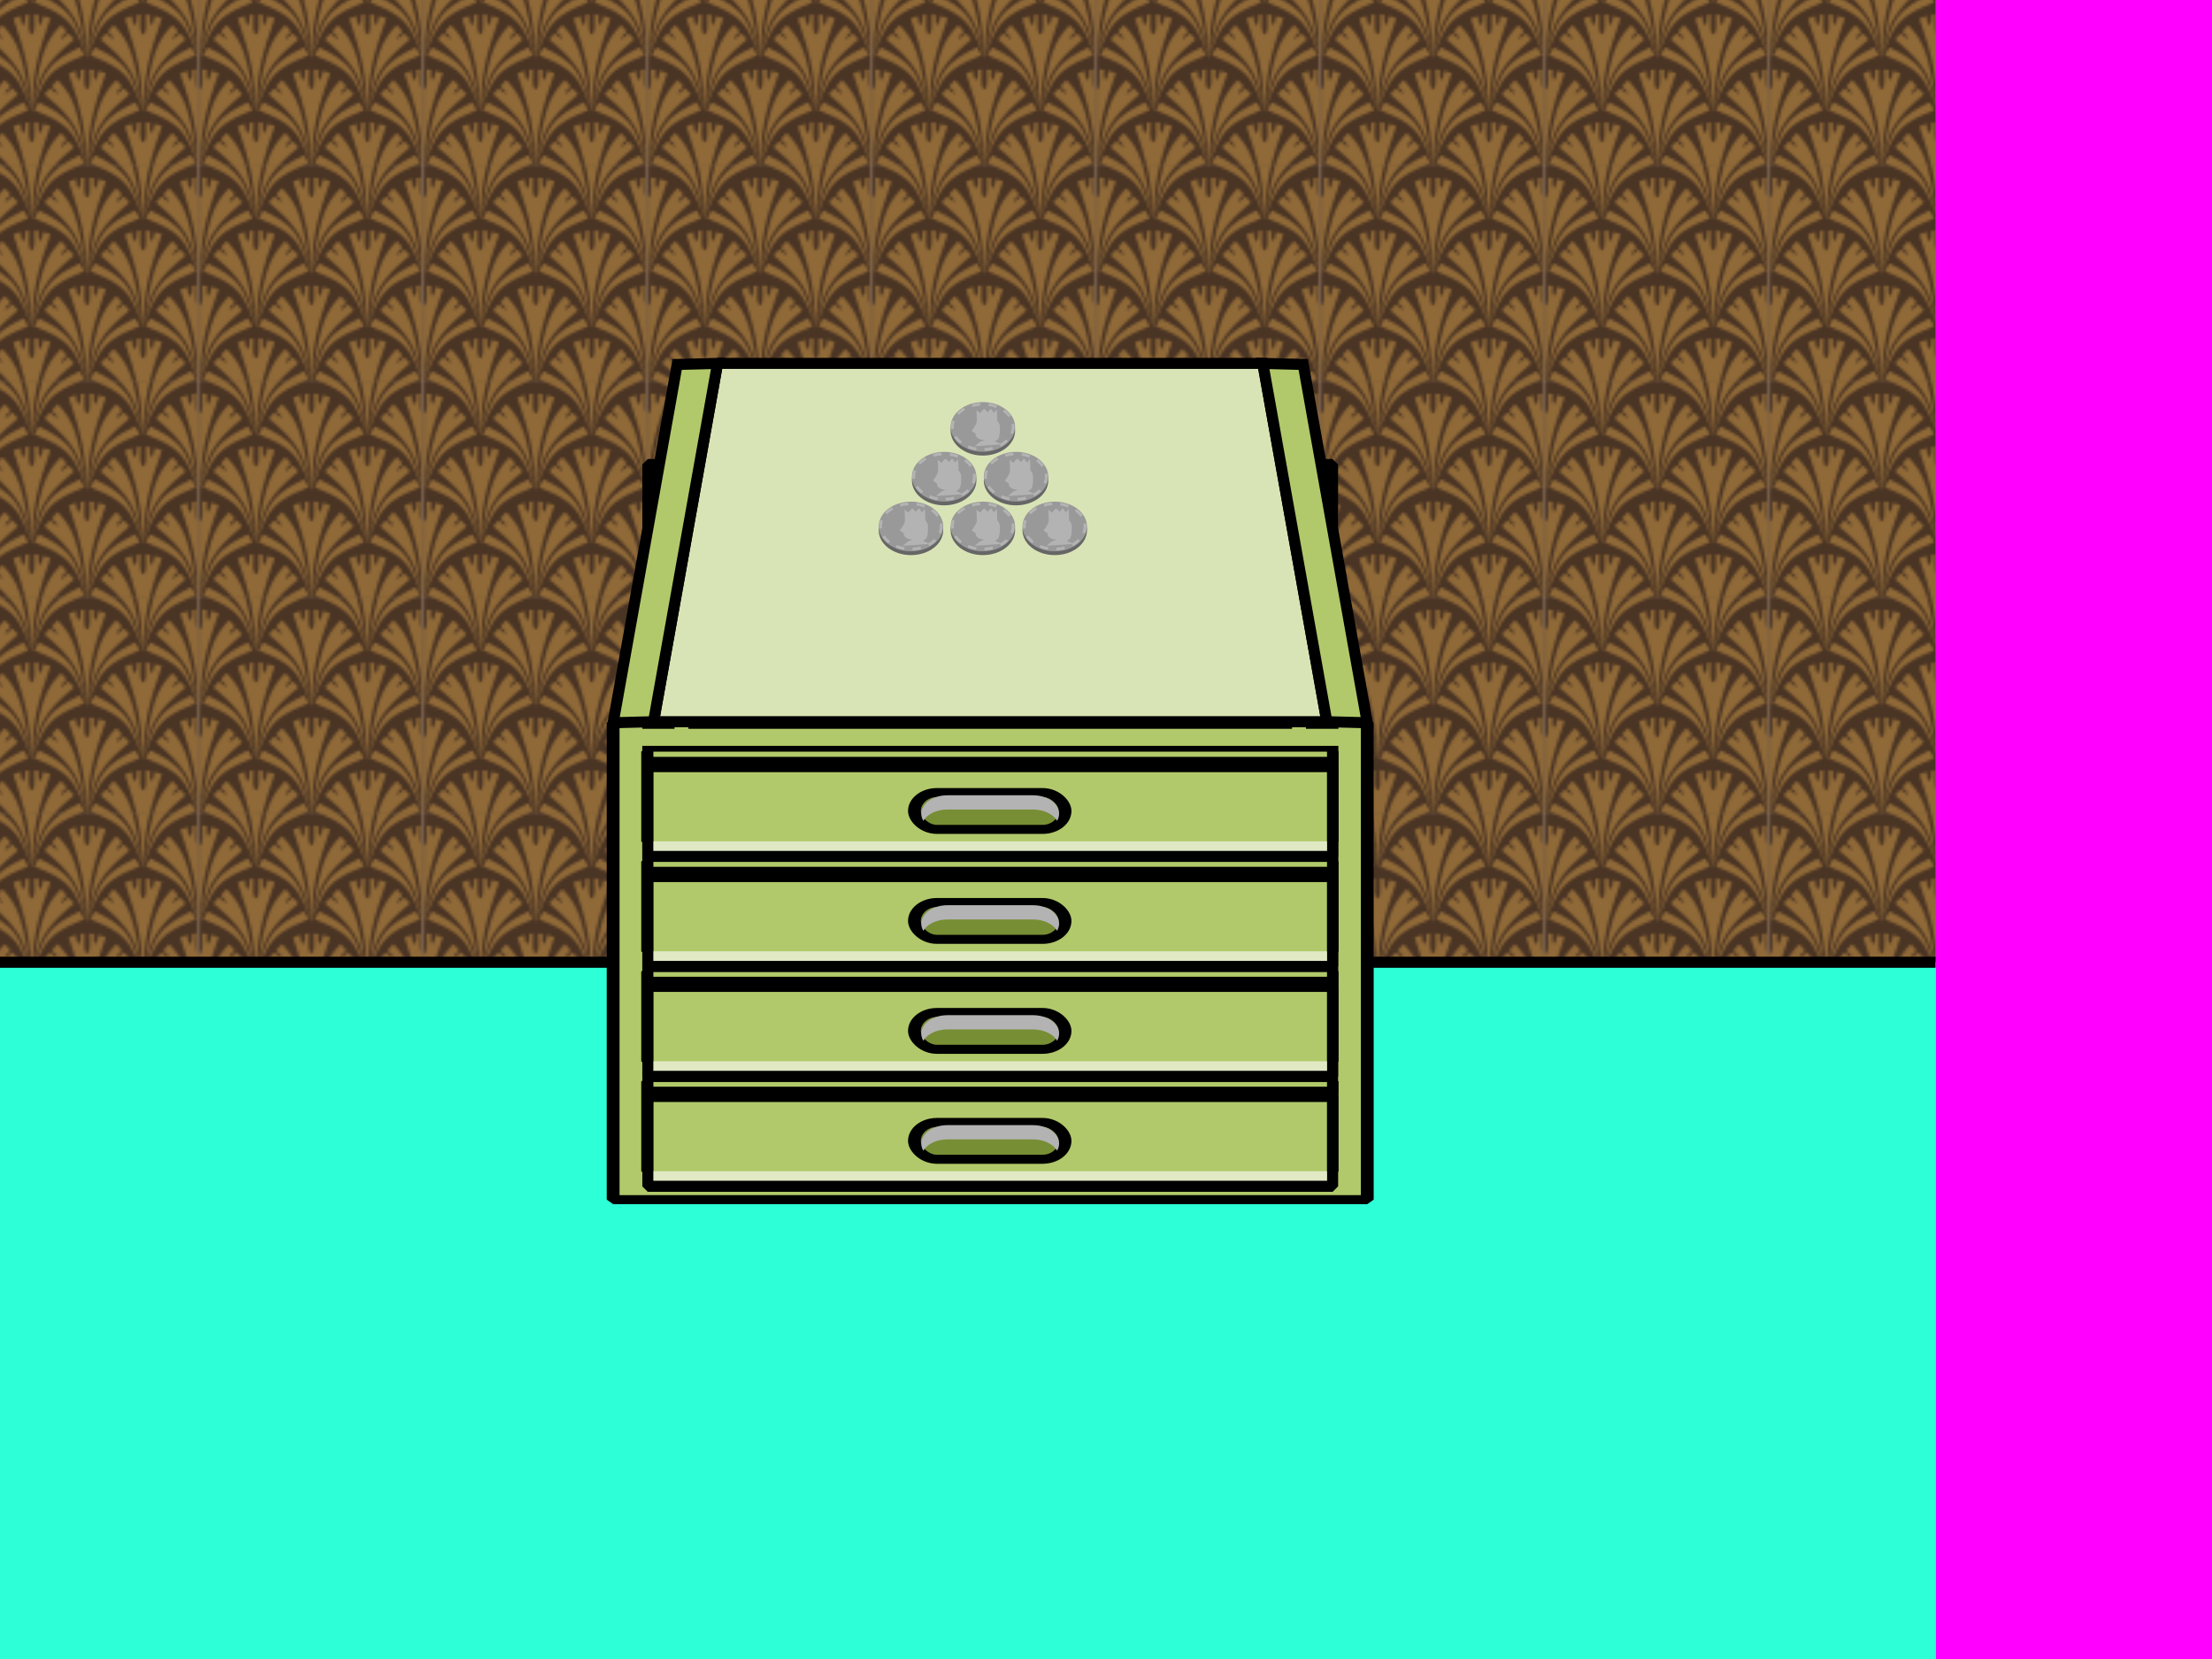 <?xml version="1.0" encoding="UTF-8" standalone="no"?>
<!-- Created with Inkscape (http://www.inkscape.org/) -->

<svg
   xmlns:dc="http://purl.org/dc/elements/1.1/"
   xmlns:cc="http://creativecommons.org/ns#"
   xmlns:rdf="http://www.w3.org/1999/02/22-rdf-syntax-ns#"
   xmlns:svg="http://www.w3.org/2000/svg"
   xmlns="http://www.w3.org/2000/svg"
   xmlns:sodipodi="http://sodipodi.sourceforge.net/DTD/sodipodi-0.dtd"
   xmlns:inkscape="http://www.inkscape.org/namespaces/inkscape"
   sodipodi:docname="drawers.svg"
   inkscape:version="0.92.3 (2405546, 2018-03-11)"
   id="svg8"
   version="1.1"
   viewBox="0 0 211.667 158.75"
   height="600"
   width="800">
  <sodipodi:namedview
     inkscape:snap-bbox="true"
     inkscape:window-maximized="1"
     inkscape:window-y="28"
     inkscape:window-x="1768"
     inkscape:window-height="1384"
     inkscape:window-width="2472"
     units="px"
     showgrid="false"
     inkscape:current-layer="layer4"
     inkscape:document-units="px"
     inkscape:cy="318.03749"
     inkscape:cx="489.16447"
     inkscape:zoom="1.6794959"
     inkscape:pageshadow="2"
     inkscape:pageopacity="0.0"
     borderopacity="1.0"
     bordercolor="#666666"
     pagecolor="#ffffff"
     id="base" />
  <defs
     id="defs2">
    <inkscape:path-effect
       effect="bspline"
       id="path-effect1012"
       is_visible="true"
       weight="33.333"
       steps="2"
       helper_size="0"
       apply_no_weight="true"
       apply_with_weight="true"
       only_selected="false" />
    <inkscape:path-effect
       effect="bspline"
       id="path-effect1003"
       is_visible="true"
       weight="33.333"
       steps="2"
       helper_size="0"
       apply_no_weight="true"
       apply_with_weight="true"
       only_selected="false" />
    <inkscape:path-effect
       only_selected="false"
       apply_with_weight="true"
       apply_no_weight="true"
       helper_size="0"
       steps="2"
       weight="33.333"
       is_visible="true"
       id="path-effect2670"
       effect="bspline" />
    <inkscape:path-effect
       effect="bspline"
       id="path-effect2666"
       is_visible="true"
       weight="33.333"
       steps="2"
       helper_size="0"
       apply_no_weight="true"
       apply_with_weight="true"
       only_selected="false" />
    <inkscape:path-effect
       only_selected="false"
       apply_with_weight="true"
       apply_no_weight="true"
       helper_size="0"
       steps="2"
       weight="33.333"
       is_visible="true"
       id="path-effect2661"
       effect="bspline" />
    <inkscape:path-effect
       only_selected="false"
       apply_with_weight="true"
       apply_no_weight="true"
       helper_size="0"
       steps="2"
       weight="33.333"
       is_visible="true"
       id="path-effect2657"
       effect="bspline" />
    <inkscape:path-effect
       effect="bspline"
       id="path-effect2642"
       is_visible="true"
       weight="33.333"
       steps="2"
       helper_size="0"
       apply_no_weight="true"
       apply_with_weight="true"
       only_selected="false" />
    <inkscape:path-effect
       only_selected="false"
       apply_with_weight="true"
       apply_no_weight="true"
       helper_size="0"
       steps="2"
       weight="33.333"
       is_visible="true"
       id="path-effect2634"
       effect="bspline" />
    <inkscape:path-effect
       only_selected="false"
       apply_with_weight="true"
       apply_no_weight="true"
       helper_size="0"
       steps="2"
       weight="33.333"
       is_visible="true"
       id="path-effect938"
       effect="bspline" />
    <inkscape:path-effect
       effect="bspline"
       id="path-effect1819"
       is_visible="true"
       weight="33.333"
       steps="2"
       helper_size="0"
       apply_no_weight="true"
       apply_with_weight="true"
       only_selected="false" />
    <inkscape:path-effect
       only_selected="false"
       apply_with_weight="true"
       apply_no_weight="true"
       helper_size="0"
       steps="2"
       weight="33.333"
       is_visible="true"
       id="path-effect1813"
       effect="bspline" />
    <inkscape:path-effect
       effect="bspline"
       id="path-effect1809"
       is_visible="true"
       weight="33.333"
       steps="2"
       helper_size="0"
       apply_no_weight="true"
       apply_with_weight="true"
       only_selected="false" />
    <inkscape:path-effect
       only_selected="false"
       apply_with_weight="true"
       apply_no_weight="true"
       helper_size="0"
       steps="2"
       weight="33.333"
       is_visible="true"
       id="path-effect1333"
       effect="bspline" />
    <inkscape:path-effect
       effect="bspline"
       id="path-effect1329"
       is_visible="true"
       weight="33.333"
       steps="2"
       helper_size="0"
       apply_no_weight="true"
       apply_with_weight="true"
       only_selected="false" />
    <inkscape:path-effect
       only_selected="false"
       apply_with_weight="true"
       apply_no_weight="true"
       helper_size="0"
       steps="2"
       weight="33.333"
       is_visible="true"
       id="path-effect1325"
       effect="bspline" />
    <inkscape:path-effect
       effect="bspline"
       id="path-effect1321"
       is_visible="true"
       weight="33.333"
       steps="2"
       helper_size="0"
       apply_no_weight="true"
       apply_with_weight="true"
       only_selected="false" />
    <inkscape:path-effect
       effect="bspline"
       id="path-effect1317"
       is_visible="true"
       weight="33.333"
       steps="2"
       helper_size="0"
       apply_no_weight="true"
       apply_with_weight="true"
       only_selected="false" />
    <inkscape:path-effect
       effect="bspline"
       id="path-effect1297"
       is_visible="true"
       weight="33.333"
       steps="2"
       helper_size="0"
       apply_no_weight="true"
       apply_with_weight="true"
       only_selected="false" />
    <inkscape:path-effect
       effect="bspline"
       id="path-effect1293"
       is_visible="true"
       weight="33.333"
       steps="2"
       helper_size="0"
       apply_no_weight="true"
       apply_with_weight="true"
       only_selected="false" />
    <inkscape:path-effect
       effect="bspline"
       id="path-effect1289"
       is_visible="true"
       weight="33.333"
       steps="2"
       helper_size="0"
       apply_no_weight="true"
       apply_with_weight="true"
       only_selected="false" />
    <inkscape:path-effect
       effect="bspline"
       id="path-effect1285"
       is_visible="true"
       weight="33.333"
       steps="2"
       helper_size="0"
       apply_no_weight="true"
       apply_with_weight="true"
       only_selected="false" />
    <inkscape:path-effect
       effect="bspline"
       id="path-effect1281"
       is_visible="true"
       weight="33.333"
       steps="2"
       helper_size="0"
       apply_no_weight="true"
       apply_with_weight="true"
       only_selected="false" />
    <inkscape:path-effect
       effect="bspline"
       id="path-effect1277"
       is_visible="true"
       weight="33.333"
       steps="2"
       helper_size="0"
       apply_no_weight="true"
       apply_with_weight="true"
       only_selected="false" />
    <inkscape:path-effect
       effect="bspline"
       id="path-effect1273"
       is_visible="true"
       weight="33.333"
       steps="2"
       helper_size="0"
       apply_no_weight="true"
       apply_with_weight="true"
       only_selected="false" />
    <inkscape:path-effect
       only_selected="false"
       apply_with_weight="true"
       apply_no_weight="true"
       helper_size="0"
       steps="2"
       weight="33.333"
       is_visible="true"
       id="path-effect844"
       effect="bspline" />
    <inkscape:path-effect
       only_selected="false"
       apply_with_weight="true"
       apply_no_weight="true"
       helper_size="0"
       steps="2"
       weight="33.333"
       is_visible="true"
       id="path-effect840"
       effect="bspline" />
    <inkscape:path-effect
       effect="bspline"
       id="path-effect836"
       is_visible="true"
       weight="33.333"
       steps="2"
       helper_size="0"
       apply_no_weight="true"
       apply_with_weight="true"
       only_selected="false" />
    <inkscape:path-effect
       only_selected="false"
       apply_with_weight="true"
       apply_no_weight="true"
       helper_size="0"
       steps="2"
       weight="33.333"
       is_visible="true"
       id="path-effect832"
       effect="bspline" />
    <inkscape:path-effect
       effect="bspline"
       id="path-effect828"
       is_visible="true"
       weight="33.333"
       steps="2"
       helper_size="0"
       apply_no_weight="true"
       apply_with_weight="true"
       only_selected="false" />
    <pattern
       patternUnits="userSpaceOnUse"
       width="80.493"
       height="77.897"
       patternTransform="matrix(0.265,0,0,0.265,19.099,9.518)"
       id="pattern3136">
      <g
         transform="matrix(1.227,0,0,1.227,-289.751,-19.875)"
         id="g1141">
        <rect
           style="opacity:1;fill:#0b1422;fill-opacity:1;stroke:none;stroke-width:0.529;stroke-linecap:round;stroke-linejoin:bevel;stroke-miterlimit:4;stroke-dasharray:none;stroke-dashoffset:0;stroke-opacity:1"
           id="rect847"
           width="65.617"
           height="63.5"
           x="236.2"
           y="16.202" />
        <path
           style="fill:#d0ab59;fill-opacity:1;fill-rule:evenodd;stroke:none;stroke-width:0.265px;stroke-linecap:butt;stroke-linejoin:miter;stroke-opacity:1"
           d="m 239.585,16.202 c 1.919,0.803 5.416,2.285 7.859,4.954 2.492,2.722 3.88,6.675 5.267,10.627 -1.309,-4.598 -2.619,-9.195 -4.911,-12.309 -0.971,-1.32 -2.12,-2.372 -3.369,-3.272 z m 13.126,15.581 c -0.917,-5.747 -1.835,-11.489 -2.98,-15.581 h -3.443 c 1.022,1.142 2.026,2.431 2.832,3.826 2.017,3.488 2.804,7.622 3.59,11.755 z M 250.891,16.202 c 0.162,0.695 0.316,1.393 0.453,2.092 0.89,4.562 1.129,9.025 1.368,13.487 0.231,-4.469 0.462,-8.938 1.382,-13.518 0.138,-0.685 0.295,-1.372 0.461,-2.061 z m 1.821,15.579 c 0.786,-4.133 1.572,-8.266 3.589,-11.754 0.807,-1.394 1.81,-2.683 2.832,-3.825 h -3.442 c -1.144,4.092 -2.063,9.832 -2.98,15.579 z m 8.279,-15.579 c -1.249,0.9 -2.397,1.951 -3.368,3.271 -2.291,3.114 -3.601,7.712 -4.91,12.309 1.387,-3.953 2.774,-7.905 5.267,-10.627 2.443,-2.668 5.939,-4.15 7.858,-4.953 z m 11.402,0 c 1.919,0.803 5.416,2.285 7.859,4.954 2.492,2.722 3.88,6.675 5.267,10.627 -1.309,-4.598 -2.619,-9.195 -4.911,-12.309 -0.971,-1.32 -2.12,-2.372 -3.369,-3.272 z m 13.126,15.581 c -0.917,-5.747 -1.835,-11.489 -2.98,-15.581 h -3.443 c 1.022,1.142 2.026,2.431 2.832,3.826 2.017,3.488 2.804,7.622 3.59,11.755 z m -1.82,-15.581 c 0.162,0.695 0.316,1.393 0.453,2.092 0.89,4.562 1.129,9.025 1.368,13.487 0.231,-4.469 0.462,-8.938 1.382,-13.518 0.138,-0.685 0.295,-1.372 0.461,-2.061 z m 1.821,15.579 c -8e-5,5.08e-4 8e-5,0.001 0,0.002 h 5e-4 c 0.786,-4.134 1.572,-8.267 3.589,-11.755 0.807,-1.394 1.81,-2.683 2.832,-3.825 h -3.442 c -1.144,4.092 -2.063,9.832 -2.98,15.579 z m 5e-4,0.002 c 1.387,-3.953 2.774,-7.905 5.267,-10.627 2.443,-2.668 5.939,-4.15 7.858,-4.953 h -4.846 c -1.249,0.9 -2.397,1.951 -3.368,3.271 -2.291,3.114 -3.601,7.712 -4.91,12.309 z m -17.25,-12.403 -1.121,0.134 c 0.018,0.995 0.035,1.99 -0.162,2.488 -0.197,0.498 -0.609,0.499 -0.846,0.047 -0.237,-0.452 -0.298,-1.358 -0.359,-2.264 l -2.113,0.785 0.77,2.332 c 0.77,2.332 2.311,6.996 3.201,11.559 0.89,4.564 1.129,9.027 1.368,13.491 0.231,-4.47 0.461,-8.941 1.382,-13.521 0.921,-4.581 2.532,-9.273 4.144,-13.965 l -2.161,-0.665 c -0.123,0.883 -0.246,1.765 -0.49,2.206 -0.244,0.441 -0.609,0.441 -0.762,-0.047 -0.153,-0.488 -0.093,-1.463 -0.033,-2.438 l -1.31,-0.12 c 0.071,2.006 0.143,4.011 -0.142,5.016 -0.285,1.005 -0.925,1.008 -1.212,10e-4 -0.287,-1.006 -0.22,-3.024 -0.153,-5.041 z m 32.808,0 -1.121,0.134 c 0.018,0.995 0.035,1.99 -0.162,2.488 -0.197,0.498 -0.609,0.499 -0.846,0.047 -0.237,-0.452 -0.298,-1.358 -0.359,-2.264 l -2.113,0.785 0.77,2.332 c 0.77,2.332 2.311,6.996 3.201,11.559 0.89,4.564 1.129,9.027 1.368,13.491 V 25.171 c -0.224,-0.015 -0.446,-0.264 -0.584,-0.751 -0.287,-1.006 -0.22,-3.024 -0.153,-5.041 z m -64.109,0.024 c 0.071,2.006 0.143,4.011 -0.142,5.016 -0.147,0.519 -0.389,0.768 -0.628,0.752 v 22.781 c 0.231,-4.47 0.461,-8.941 1.382,-13.521 0.921,-4.581 2.532,-9.273 4.144,-13.965 l -2.161,-0.665 c -0.123,0.883 -0.246,1.765 -0.49,2.206 -0.244,0.441 -0.61,0.441 -0.762,-0.047 -0.153,-0.488 -0.093,-1.463 -0.033,-2.438 z m 7.89,3.111 -0.754,0.723 c -1.623,1.895 -3.246,3.789 -4.564,7.909 -1.317,4.118 -2.33,10.461 -3.342,16.804 0.786,-4.134 1.572,-8.267 3.589,-11.755 2.018,-3.489 5.267,-6.331 6.958,-7.808 1.691,-1.477 1.824,-1.587 1.956,-1.698 -0.558,-0.6 -1.117,-1.203 -1.395,-1.502 -0.278,-0.299 -0.278,-0.299 -0.592,0.01 -0.313,0.309 -0.937,0.924 -1.34,1.133 -0.403,0.208 -0.585,0.009 -0.344,-0.377 0.241,-0.386 0.904,-0.958 1.236,-1.243 0.332,-0.286 0.332,-0.286 0.041,-0.605 -0.291,-0.319 -0.87,-0.953 -1.45,-1.59 z m -8.659,25.435 c 1.387,-3.953 2.774,-7.905 5.267,-10.627 2.493,-2.723 6.092,-4.214 7.983,-5.006 1.891,-0.792 2.075,-0.883 2.259,-0.974 l -1.323,-2.265 -0.436,0.186 c -3.274,1.631 -6.548,3.263 -8.84,6.378 -2.291,3.114 -3.601,7.712 -4.91,12.309 z m 41.468,-25.435 -0.754,0.723 c -1.623,1.895 -3.246,3.789 -4.564,7.909 -1.317,4.118 -2.33,10.461 -3.342,16.804 0.786,-4.134 1.572,-8.267 3.589,-11.755 2.018,-3.489 5.267,-6.331 6.958,-7.808 1.691,-1.477 1.824,-1.587 1.956,-1.698 -0.558,-0.6 -1.117,-1.203 -1.395,-1.502 -0.278,-0.299 -0.278,-0.299 -0.592,0.01 -0.313,0.309 -0.937,0.924 -1.34,1.133 -0.403,0.208 -0.585,0.009 -0.344,-0.377 0.241,-0.386 0.904,-0.958 1.236,-1.243 0.332,-0.286 0.332,-0.286 0.041,-0.605 -0.291,-0.319 -0.87,-0.953 -1.45,-1.59 z m -8.659,25.435 c 1.387,-3.953 2.774,-7.905 5.267,-10.627 2.493,-2.723 6.092,-4.214 7.983,-5.006 1.891,-0.792 2.075,-0.883 2.259,-0.974 l -1.323,-2.265 -0.436,0.186 c -3.274,1.631 -6.548,3.263 -8.84,6.378 -2.291,3.114 -3.601,7.712 -4.91,12.309 z m -8.661,-25.435 c -0.58,0.636 -1.158,1.271 -1.449,1.59 -0.291,0.319 -0.291,0.319 0.04,0.605 0.332,0.286 0.994,0.857 1.236,1.243 0.241,0.386 0.06,0.585 -0.344,0.377 -0.403,-0.208 -1.028,-0.824 -1.341,-1.133 -0.313,-0.309 -0.313,-0.31 -0.591,-0.01 -0.278,0.299 -0.838,0.902 -1.395,1.502 0.132,0.111 0.265,0.221 1.956,1.698 1.691,1.477 4.94,4.319 6.958,7.808 2.018,3.488 2.804,7.622 3.59,11.755 -1.012,-6.343 -2.024,-12.685 -3.342,-16.804 -1.318,-4.119 -2.941,-6.014 -4.564,-7.909 z m 8.66,25.435 c -1.309,-4.598 -2.619,-9.195 -4.911,-12.309 -2.292,-3.115 -5.566,-4.746 -8.84,-6.378 l -0.436,-0.186 -1.323,2.265 c 0.184,0.091 0.369,0.183 2.26,0.974 1.891,0.792 5.49,2.283 7.983,5.006 2.492,2.722 3.88,6.675 5.267,10.627 z m 24.148,-25.435 c -0.58,0.636 -1.158,1.271 -1.449,1.59 -0.291,0.319 -0.291,0.319 0.04,0.605 0.332,0.286 0.994,0.857 1.236,1.243 0.241,0.386 0.06,0.585 -0.344,0.377 -0.403,-0.208 -1.028,-0.824 -1.341,-1.133 -0.313,-0.309 -0.313,-0.31 -0.591,-0.01 -0.278,0.299 -0.838,0.902 -1.395,1.502 0.132,0.111 0.265,0.221 1.956,1.698 1.691,1.477 4.94,4.319 6.958,7.808 2.018,3.488 2.804,7.622 3.59,11.755 -1.012,-6.343 -2.024,-12.685 -3.342,-16.804 -1.318,-4.119 -2.941,-6.014 -4.564,-7.909 z m 8.66,25.435 c -1.309,-4.598 -2.619,-9.195 -4.911,-12.309 -2.292,-3.115 -5.566,-4.746 -8.84,-6.378 l -0.436,-0.186 -1.323,2.265 c 0.184,0.091 0.369,0.183 2.26,0.974 1.891,0.792 5.49,2.283 7.983,5.006 2.492,2.722 3.88,6.675 5.267,10.627 z m -49.842,-12.988 -1.121,0.134 c 0.018,0.995 0.035,1.99 -0.162,2.488 -0.197,0.498 -0.609,0.499 -0.846,0.047 -0.237,-0.452 -0.298,-1.358 -0.359,-2.264 l -2.113,0.785 0.77,2.332 c 0.77,2.332 2.311,6.996 3.201,11.559 0.89,4.562 1.129,9.025 1.368,13.487 0.231,-4.469 0.462,-8.938 1.382,-13.518 0.921,-4.581 2.532,-9.273 4.144,-13.965 l -2.161,-0.665 c -0.123,0.883 -0.246,1.765 -0.49,2.206 -0.244,0.441 -0.609,0.44 -0.762,-0.047 -0.153,-0.488 -0.093,-1.463 -0.034,-2.438 l -1.311,-0.12 c 0.071,2.006 0.143,4.011 -0.142,5.016 -0.285,1.005 -0.925,1.008 -1.212,10e-4 -0.287,-1.006 -0.22,-3.024 -0.153,-5.041 z m 0.738,28.569 c 0.786,-4.133 1.572,-8.266 3.589,-11.754 2.018,-3.489 5.267,-6.331 6.958,-7.808 1.691,-1.477 1.824,-1.587 1.956,-1.698 -0.558,-0.6 -1.117,-1.203 -1.395,-1.502 -0.278,-0.299 -0.278,-0.299 -0.592,0.01 -0.313,0.309 -0.937,0.924 -1.34,1.133 -0.403,0.208 -0.585,0.009 -0.344,-0.377 0.241,-0.386 0.904,-0.958 1.236,-1.243 0.332,-0.286 0.332,-0.286 0.041,-0.605 -0.291,-0.319 -0.87,-0.953 -1.45,-1.59 l -0.754,0.723 c -1.623,1.895 -3.246,3.789 -4.564,7.909 -1.317,4.118 -2.33,10.46 -3.342,16.802 z m 32.071,-28.569 -1.121,0.134 c 0.018,0.995 0.035,1.99 -0.162,2.488 -0.197,0.498 -0.609,0.499 -0.846,0.047 -0.237,-0.452 -0.298,-1.358 -0.359,-2.264 l -2.113,0.785 0.77,2.332 c 0.77,2.332 2.311,6.996 3.201,11.559 0.89,4.562 1.129,9.025 1.368,13.487 0.231,-4.469 0.462,-8.938 1.382,-13.518 0.921,-4.581 2.532,-9.273 4.144,-13.965 l -2.161,-0.665 c -0.123,0.883 -0.246,1.765 -0.49,2.206 -0.244,0.441 -0.609,0.44 -0.762,-0.047 -0.153,-0.488 -0.093,-1.463 -0.033,-2.438 l -1.311,-0.12 c 0.071,2.006 0.143,4.011 -0.142,5.016 -0.285,1.005 -0.925,1.008 -1.212,10e-4 -0.287,-1.006 -0.22,-3.024 -0.153,-5.041 z m 0.737,28.569 c -8e-5,5.08e-4 8e-5,10e-4 0,0.002 h 5e-4 c 0.786,-4.134 1.572,-8.267 3.589,-11.755 2.018,-3.489 5.267,-6.331 6.958,-7.808 1.691,-1.477 1.824,-1.587 1.956,-1.698 -0.558,-0.6 -1.117,-1.203 -1.395,-1.502 -0.278,-0.299 -0.279,-0.299 -0.592,0.01 -0.313,0.309 -0.937,0.924 -1.34,1.133 -0.403,0.208 -0.585,0.009 -0.344,-0.377 0.241,-0.386 0.904,-0.958 1.236,-1.243 0.332,-0.286 0.331,-0.286 0.04,-0.605 -0.291,-0.319 -0.87,-0.953 -1.45,-1.59 l -0.754,0.723 c -1.623,1.895 -3.246,3.789 -4.564,7.909 -1.317,4.118 -2.33,10.46 -3.342,16.802 z m 5e-4,0.002 c 1.387,-3.953 2.774,-7.905 5.267,-10.627 2.493,-2.723 6.092,-4.214 7.983,-5.006 1.891,-0.792 2.075,-0.883 2.259,-0.974 l -1.323,-2.265 -0.436,0.186 c -3.274,1.631 -6.548,3.263 -8.84,6.378 -2.291,3.114 -3.601,7.712 -4.91,12.309 z M 244.051,38.097 c -0.58,0.636 -1.158,1.271 -1.449,1.59 -0.291,0.319 -0.291,0.319 0.04,0.605 0.332,0.286 0.994,0.857 1.236,1.243 0.241,0.386 0.06,0.585 -0.344,0.377 -0.403,-0.208 -1.028,-0.824 -1.341,-1.133 -0.313,-0.309 -0.313,-0.31 -0.591,-0.01 -0.278,0.299 -0.838,0.902 -1.395,1.502 0.132,0.111 0.265,0.221 1.956,1.698 1.691,1.477 4.94,4.319 6.958,7.808 2.017,3.488 2.804,7.622 3.59,11.755 -1.012,-6.343 -2.024,-12.685 -3.342,-16.804 -1.318,-4.119 -2.941,-6.014 -4.564,-7.909 z m 8.66,25.435 c -1.309,-4.598 -2.619,-9.195 -4.911,-12.309 -2.292,-3.115 -5.566,-4.746 -8.84,-6.378 l -0.436,-0.186 -1.323,2.265 c 0.184,0.091 0.369,0.183 2.26,0.974 1.891,0.792 5.49,2.283 7.983,5.006 2.492,2.722 3.88,6.675 5.267,10.627 z m 24.148,-25.435 c -0.58,0.636 -1.158,1.271 -1.449,1.59 -0.291,0.319 -0.291,0.319 0.04,0.605 0.332,0.286 0.994,0.857 1.236,1.243 0.241,0.386 0.06,0.585 -0.344,0.377 -0.403,-0.208 -1.028,-0.824 -1.341,-1.133 -0.313,-0.309 -0.313,-0.31 -0.591,-0.01 -0.278,0.299 -0.838,0.902 -1.395,1.502 0.132,0.111 0.265,0.221 1.956,1.698 1.691,1.477 4.94,4.319 6.958,7.808 2.017,3.488 2.804,7.622 3.59,11.755 -1.012,-6.343 -2.024,-12.685 -3.342,-16.804 -1.318,-4.119 -2.941,-6.014 -4.564,-7.909 z m 8.66,25.435 c -1.309,-4.598 -2.619,-9.195 -4.911,-12.309 -2.292,-3.115 -5.566,-4.746 -8.84,-6.378 l -0.436,-0.186 -1.323,2.265 c 0.184,0.091 0.369,0.183 2.26,0.974 1.891,0.792 5.49,2.283 7.983,5.006 2.492,2.722 3.88,6.675 5.267,10.627 z m -18.621,-18.873 -0.436,0.186 c -3.274,1.631 -6.548,3.263 -8.84,6.378 -2.291,3.114 -3.601,7.712 -4.91,12.309 1.387,-3.953 2.774,-7.905 5.267,-10.627 2.493,-2.723 6.092,-4.214 7.983,-5.006 1.891,-0.792 2.075,-0.883 2.259,-0.974 z m 1.373,6.47 -1.121,0.134 c 0.018,0.995 0.035,1.99 -0.162,2.488 -0.197,0.498 -0.609,0.499 -0.846,0.047 -0.237,-0.452 -0.298,-1.358 -0.359,-2.264 l -2.113,0.785 0.77,2.332 c 0.77,2.332 2.311,6.996 3.201,11.559 0.89,4.564 1.129,9.027 1.368,13.491 0.231,-4.47 0.461,-8.941 1.382,-13.521 0.921,-4.581 2.532,-9.273 4.144,-13.965 l -2.161,-0.665 c -0.123,0.883 -0.246,1.765 -0.49,2.206 -0.244,0.441 -0.609,0.44 -0.762,-0.047 -0.153,-0.488 -0.093,-1.463 -0.033,-2.438 l -1.31,-0.12 c 0.071,2.006 0.143,4.011 -0.142,5.016 -0.285,1.005 -0.925,1.008 -1.212,10e-4 -0.287,-1.006 -0.22,-3.024 -0.153,-5.041 z m 32.808,0 -1.121,0.134 c 0.018,0.995 0.035,1.99 -0.162,2.488 -0.197,0.498 -0.609,0.499 -0.846,0.047 -0.237,-0.452 -0.298,-1.358 -0.359,-2.264 l -2.113,0.785 0.77,2.332 c 0.77,2.332 2.311,6.996 3.201,11.559 0.89,4.564 1.129,9.027 1.368,13.491 V 56.921 c -0.224,-0.015 -0.446,-0.264 -0.584,-0.751 -0.287,-1.006 -0.22,-3.024 -0.153,-5.041 z m -64.109,0.024 c 0.071,2.006 0.143,4.011 -0.142,5.016 -0.147,0.519 -0.389,0.768 -0.628,0.752 v 22.781 c 0.231,-4.47 0.461,-8.941 1.382,-13.521 0.921,-4.581 2.532,-9.273 4.144,-13.965 l -2.161,-0.665 c -0.123,0.883 -0.246,1.765 -0.49,2.206 -0.244,0.441 -0.61,0.44 -0.762,-0.047 -0.153,-0.488 -0.093,-1.463 -0.033,-2.438 z m 7.89,3.111 -0.754,0.723 c -1.623,1.895 -3.246,3.789 -4.564,7.909 -1.317,4.118 -2.33,10.461 -3.342,16.804 0.786,-4.134 1.572,-8.267 3.589,-11.755 2.018,-3.489 5.267,-6.331 6.958,-7.808 1.691,-1.477 1.824,-1.587 1.956,-1.698 -0.558,-0.6 -1.117,-1.203 -1.395,-1.502 -0.278,-0.299 -0.278,-0.299 -0.592,0.01 -0.313,0.309 -0.937,0.924 -1.34,1.133 -0.403,0.208 -0.585,0.009 -0.344,-0.377 0.241,-0.386 0.904,-0.957 1.236,-1.243 0.332,-0.286 0.332,-0.286 0.041,-0.605 -0.291,-0.319 -0.87,-0.953 -1.45,-1.59 z m -8.659,25.435 c 1.387,-3.953 2.774,-7.905 5.267,-10.627 2.493,-2.723 6.092,-4.214 7.983,-5.006 1.891,-0.792 2.075,-0.883 2.259,-0.974 l -1.323,-2.265 -0.436,0.186 c -3.274,1.631 -6.548,3.263 -8.84,6.378 -2.291,3.114 -3.601,7.712 -4.91,12.309 z m 41.468,-25.435 -0.754,0.723 c -1.623,1.895 -3.246,3.789 -4.564,7.909 -1.317,4.118 -2.33,10.461 -3.342,16.804 0.786,-4.134 1.572,-8.267 3.589,-11.755 2.018,-3.489 5.267,-6.331 6.958,-7.808 1.691,-1.477 1.824,-1.587 1.956,-1.698 -0.558,-0.6 -1.117,-1.203 -1.395,-1.502 -0.278,-0.299 -0.278,-0.299 -0.592,0.01 -0.313,0.309 -0.937,0.924 -1.34,1.133 -0.403,0.208 -0.585,0.009 -0.344,-0.377 0.241,-0.386 0.904,-0.957 1.236,-1.243 0.332,-0.286 0.332,-0.286 0.041,-0.605 -0.291,-0.319 -0.87,-0.953 -1.45,-1.59 z m -8.659,25.435 c 1.387,-3.953 2.774,-7.905 5.267,-10.627 2.493,-2.723 6.092,-4.214 7.983,-5.006 1.891,-0.792 2.075,-0.883 2.259,-0.974 l -1.323,-2.265 -0.436,0.186 c -3.274,1.631 -6.548,3.263 -8.84,6.378 -2.291,3.114 -3.601,7.712 -4.91,12.309 z m -8.661,-25.435 c -0.58,0.636 -1.158,1.271 -1.449,1.59 -0.291,0.319 -0.291,0.319 0.04,0.605 0.332,0.286 0.994,0.857 1.236,1.243 0.241,0.386 0.06,0.585 -0.344,0.377 -0.403,-0.208 -1.028,-0.824 -1.341,-1.133 -0.313,-0.309 -0.313,-0.31 -0.591,-0.01 -0.278,0.299 -0.838,0.902 -1.395,1.502 0.132,0.111 0.265,0.221 1.956,1.698 1.691,1.477 4.94,4.319 6.958,7.808 2.018,3.488 2.804,7.622 3.59,11.755 -1.012,-6.343 -2.024,-12.685 -3.342,-16.804 -1.318,-4.119 -2.941,-6.014 -4.564,-7.909 z m 8.66,25.435 c -1.309,-4.598 -2.619,-9.195 -4.911,-12.309 -2.292,-3.115 -5.566,-4.746 -8.84,-6.378 l -0.436,-0.186 -1.323,2.265 c 0.184,0.091 0.369,0.183 2.26,0.974 1.891,0.792 5.49,2.283 7.983,5.006 2.492,2.722 3.88,6.675 5.267,10.627 z m 24.148,-25.435 c -0.58,0.636 -1.158,1.271 -1.449,1.59 -0.291,0.319 -0.291,0.319 0.04,0.605 0.332,0.286 0.994,0.857 1.236,1.243 0.241,0.386 0.06,0.585 -0.344,0.377 -0.403,-0.208 -1.028,-0.824 -1.341,-1.133 -0.313,-0.309 -0.313,-0.31 -0.591,-0.01 -0.278,0.299 -0.838,0.902 -1.395,1.502 0.132,0.111 0.265,0.221 1.956,1.698 1.691,1.477 4.94,4.319 6.958,7.808 2.018,3.488 2.804,7.622 3.59,11.755 -1.012,-6.343 -2.024,-12.685 -3.342,-16.804 -1.318,-4.119 -2.941,-6.014 -4.564,-7.909 z m 8.66,25.435 c -1.309,-4.598 -2.619,-9.195 -4.911,-12.309 -2.292,-3.115 -5.566,-4.746 -8.84,-6.378 l -0.436,-0.186 -1.323,2.265 c 0.184,0.091 0.369,0.183 2.26,0.974 1.891,0.792 5.49,2.283 7.983,5.006 2.492,2.722 3.88,6.675 5.267,10.627 z m -49.842,-12.988 -1.121,0.134 c 0.018,0.995 0.035,1.99 -0.162,2.488 -0.197,0.498 -0.609,0.499 -0.846,0.047 -0.237,-0.452 -0.298,-1.358 -0.359,-2.264 l -2.113,0.785 0.77,2.332 c 0.652,1.975 1.854,5.625 2.748,9.468 h 3.664 c 0.946,-3.923 2.312,-7.912 3.683,-11.903 l -2.161,-0.665 c -0.123,0.883 -0.246,1.765 -0.49,2.206 -0.244,0.441 -0.609,0.44 -0.762,-0.047 -0.153,-0.488 -0.093,-1.463 -0.034,-2.438 l -1.311,-0.12 c 0.071,2.006 0.143,4.011 -0.142,5.016 -0.285,1.005 -0.925,1.008 -1.212,0.001 -0.287,-1.006 -0.22,-3.024 -0.153,-5.041 z m 32.809,0 -1.121,0.134 c 0.018,0.995 0.035,1.99 -0.162,2.488 -0.197,0.498 -0.609,0.499 -0.846,0.047 -0.237,-0.452 -0.298,-1.358 -0.359,-2.264 l -2.113,0.785 0.77,2.332 c 0.652,1.975 1.854,5.625 2.748,9.468 h 3.664 c 0.946,-3.923 2.312,-7.912 3.683,-11.903 l -2.161,-0.665 c -0.123,0.883 -0.246,1.765 -0.49,2.206 -0.244,0.441 -0.609,0.44 -0.762,-0.047 -0.153,-0.488 -0.093,-1.463 -0.033,-2.438 l -1.311,-0.12 c 0.071,2.006 0.143,4.011 -0.142,5.016 -0.285,1.005 -0.925,1.008 -1.212,0.001 -0.287,-1.006 -0.22,-3.024 -0.153,-5.041 z m -23.412,3.135 -0.754,0.723 c -1.623,1.895 -3.246,3.789 -4.564,7.909 -0.124,0.387 -0.244,0.799 -0.362,1.223 h 3.442 c 1.535,-1.715 3.111,-3.096 4.126,-3.983 1.691,-1.477 1.824,-1.587 1.956,-1.698 -0.558,-0.6 -1.117,-1.203 -1.395,-1.502 -0.278,-0.299 -0.278,-0.299 -0.592,0.01 -0.313,0.309 -0.937,0.924 -1.34,1.133 -0.403,0.208 -0.585,0.009 -0.344,-0.377 0.241,-0.386 0.904,-0.958 1.236,-1.243 0.332,-0.286 0.332,-0.286 0.041,-0.605 -0.291,-0.319 -0.87,-0.953 -1.45,-1.59 z m 32.808,0 -0.754,0.723 c -1.623,1.895 -3.246,3.789 -4.564,7.909 -0.124,0.387 -0.244,0.799 -0.362,1.223 h 3.442 c 1.535,-1.715 3.111,-3.096 4.126,-3.983 1.691,-1.477 1.824,-1.587 1.956,-1.698 -0.558,-0.6 -1.117,-1.203 -1.395,-1.502 -0.278,-0.299 -0.279,-0.299 -0.592,0.01 -0.313,0.309 -0.937,0.924 -1.34,1.133 -0.403,0.208 -0.585,0.009 -0.344,-0.377 0.241,-0.386 0.904,-0.958 1.236,-1.243 0.332,-0.286 0.331,-0.286 0.04,-0.605 -0.291,-0.319 -0.87,-0.953 -1.45,-1.59 z m -50.128,5.16e-4 c -0.58,0.636 -1.158,1.271 -1.449,1.59 -0.291,0.319 -0.291,0.319 0.04,0.605 0.332,0.286 0.994,0.857 1.236,1.243 0.241,0.386 0.06,0.585 -0.344,0.377 -0.403,-0.208 -1.028,-0.824 -1.341,-1.133 -0.313,-0.309 -0.313,-0.31 -0.591,-0.01 -0.278,0.299 -0.838,0.902 -1.395,1.502 0.132,0.111 0.265,0.221 1.956,1.698 1.015,0.886 2.591,2.267 4.126,3.982 h 3.443 c -0.119,-0.424 -0.239,-0.836 -0.362,-1.223 -1.318,-4.119 -2.941,-6.014 -4.564,-7.909 z m 32.808,0 c -0.58,0.636 -1.158,1.271 -1.449,1.59 -0.291,0.319 -0.291,0.319 0.04,0.605 0.332,0.286 0.994,0.857 1.236,1.243 0.241,0.386 0.06,0.585 -0.344,0.377 -0.403,-0.208 -1.028,-0.824 -1.341,-1.133 -0.313,-0.309 -0.313,-0.31 -0.591,-0.01 -0.278,0.299 -0.838,0.902 -1.395,1.502 0.132,0.111 0.265,0.221 1.956,1.698 1.015,0.886 2.591,2.267 4.126,3.982 h 3.443 c -0.119,-0.424 -0.239,-0.836 -0.362,-1.223 -1.318,-4.119 -2.941,-6.014 -4.564,-7.909 z m -9.961,6.562 -0.436,0.186 c -1.887,0.94 -3.773,1.883 -5.472,3.107 h 4.846 c 0.039,-0.016 0.087,-0.037 0.125,-0.053 1.891,-0.792 2.075,-0.883 2.259,-0.974 z m 32.808,0 -0.436,0.186 c -1.887,0.94 -3.773,1.883 -5.472,3.107 h 4.846 c 0.039,-0.016 0.087,-0.037 0.125,-0.053 1.891,-0.792 2.075,-0.883 2.259,-0.974 z m -61.182,5.19e-4 -1.323,2.265 c 0.184,0.091 0.369,0.183 2.26,0.974 0.037,0.016 0.085,0.036 0.123,0.052 h 4.847 c -1.699,-1.224 -3.585,-2.166 -5.471,-3.106 z m 32.808,0 -1.323,2.265 c 0.184,0.091 0.369,0.183 2.26,0.974 0.037,0.016 0.085,0.036 0.124,0.052 h 4.847 c -1.699,-1.224 -3.585,-2.166 -5.471,-3.106 z"
           id="path826"
           inkscape:connector-curvature="0" />
      </g>
    </pattern>
    <filter
       y="-0.15"
       height="1.3"
       x="-0.15"
       width="1.3"
       inkscape:menu-tooltip="Aquarelle paper effect which can be used for pictures as for objects"
       inkscape:menu="Textures"
       inkscape:label="Rough Paper"
       style="color-interpolation-filters:sRGB;"
       id="filter1754">
      <feTurbulence
         type="fractalNoise"
         baseFrequency="0.04"
         numOctaves="5"
         seed="0"
         result="result4"
         id="feTurbulence1740" />
      <feDisplacementMap
         in="SourceGraphic"
         in2="result4"
         yChannelSelector="G"
         xChannelSelector="R"
         scale="10"
         result="result3"
         id="feDisplacementMap1742" />
      <feDiffuseLighting
         lighting-color="rgb(233,230,215)"
         diffuseConstant="1"
         surfaceScale="2"
         result="result1"
         in="result4"
         id="feDiffuseLighting1746">
        <feDistantLight
           azimuth="235"
           elevation="40"
           id="feDistantLight1744" />
      </feDiffuseLighting>
      <feComposite
         operator="in"
         in="result3"
         in2="result1"
         result="result2"
         id="feComposite1748" />
      <feComposite
         in2="result1"
         result="result5"
         operator="arithmetic"
         k1="1.7"
         id="feComposite1750" />
      <feBlend
         in="result5"
         in2="result3"
         mode="normal"
         id="feBlend1752" />
    </filter>
    <filter
       style="color-interpolation-filters:sRGB;"
       inkscape:label="Noise Fill"
       id="filter1792">
      <feTurbulence
         type="fractalNoise"
         baseFrequency="0.02 0.04"
         numOctaves="5"
         seed="1"
         result="turbulence"
         id="feTurbulence1776" />
      <feComposite
         in="SourceGraphic"
         in2="turbulence"
         operator="out"
         result="composite1"
         id="feComposite1778" />
      <feColorMatrix
         values="1 0 0 0 0 0 1 0 0 0 0 0 1 0 0 0 0 0 3 -1 "
         result="color"
         id="feColorMatrix1780" />
      <feFlood
         flood-opacity="1"
         flood-color="rgb(21,40,57)"
         result="flood"
         id="feFlood1782" />
      <feMerge
         result="merge"
         id="feMerge1788">
        <feMergeNode
           in="flood"
           id="feMergeNode1784" />
        <feMergeNode
           in="color"
           id="feMergeNode1786" />
      </feMerge>
      <feComposite
         in2="SourceGraphic"
         operator="in"
         result="composite2"
         id="feComposite1790" />
    </filter>
    <filter
       id="filter2528"
       inkscape:label="Roughen"
       style="color-interpolation-filters:sRGB;">
      <feTurbulence
         id="feTurbulence2524"
         result="turbulence"
         baseFrequency="0.192"
         seed="1"
         numOctaves="1"
         type="fractalNoise" />
      <feDisplacementMap
         id="feDisplacementMap2526"
         xChannelSelector="R"
         yChannelSelector="G"
         scale="0.7"
         in2="turbulence"
         in="SourceGraphic" />
    </filter>
    <filter
       id="filter2756"
       inkscape:label="Drop Shadow"
       style="color-interpolation-filters:sRGB;">
      <feFlood
         id="feFlood2746"
         result="flood"
         flood-color="rgb(0,0,0)"
         flood-opacity="0.498" />
      <feComposite
         id="feComposite2748"
         result="composite1"
         operator="in"
         in2="SourceGraphic"
         in="flood" />
      <feGaussianBlur
         id="feGaussianBlur2750"
         result="blur"
         stdDeviation="1"
         in="composite1" />
      <feOffset
         id="feOffset2752"
         result="offset"
         dy="1.7"
         dx="1.6" />
      <feComposite
         id="feComposite2754"
         result="composite2"
         operator="over"
         in2="offset"
         in="SourceGraphic" />
    </filter>
    <filter
       id="filter3140"
       inkscape:label="Drop Shadow"
       style="color-interpolation-filters:sRGB;">
      <feFlood
         id="feFlood3130"
         result="flood"
         flood-color="rgb(0,0,0)"
         flood-opacity="0.498" />
      <feComposite
         id="feComposite3132"
         result="composite1"
         operator="in"
         in2="SourceGraphic"
         in="flood" />
      <feGaussianBlur
         id="feGaussianBlur3134"
         result="blur"
         stdDeviation="1"
         in="composite1" />
      <feOffset
         id="feOffset3136"
         result="offset"
         dy="1.38778e-16"
         dx="2" />
      <feComposite
         id="feComposite3138"
         result="composite2"
         operator="over"
         in2="offset"
         in="SourceGraphic" />
    </filter>
    <filter
       id="filter4348"
       inkscape:label="Noise Fill"
       style="color-interpolation-filters:sRGB;">
      <feTurbulence
         id="feTurbulence4332"
         result="turbulence"
         seed="1"
         numOctaves="5"
         baseFrequency="0.02 0.02"
         type="fractalNoise" />
      <feComposite
         id="feComposite4334"
         result="composite1"
         operator="in"
         in2="turbulence"
         in="SourceGraphic" />
      <feColorMatrix
         id="feColorMatrix4336"
         result="color"
         values="1 0 0 0 0 0 1 0 0 0 0 0 1 0 0 0 0 0 2.97 -0.134 " />
      <feFlood
         id="feFlood4338"
         result="flood"
         flood-color="rgb(0,0,0)"
         flood-opacity="1" />
      <feMerge
         id="feMerge4344"
         result="merge">
        <feMergeNode
           id="feMergeNode4340"
           in="flood" />
        <feMergeNode
           id="feMergeNode4342"
           in="color" />
      </feMerge>
      <feComposite
         id="feComposite4346"
         result="composite2"
         operator="in"
         in2="SourceGraphic" />
    </filter>
    <filter
       id="filter4562"
       inkscape:menu="Overlays"
       inkscape:menu-tooltip="Basic noise fill texture; adjust color in Flood"
       style="color-interpolation-filters:sRGB;"
       inkscape:label="Alpha Monochrome Cracked">
      <feColorMatrix
         id="feColorMatrix4542"
         type="luminanceToAlpha"
         result="fbSourceGraphic" />
      <feColorMatrix
         id="feColorMatrix4544"
         values="1 0 0 0 0 0 1 0 0 0 0 0 1 0 0 0 0 0 1 0 "
         result="result6" />
      <feFlood
         id="feFlood4546"
         flood-color="rgb(9,96,77)"
         result="result1"
         flood-opacity="1" />
      <feComposite
         id="feComposite4548"
         operator="out"
         result="result2"
         in2="result6" />
      <feTurbulence
         id="feTurbulence4550"
         numOctaves="5"
         baseFrequency="0.04"
         type="fractalNoise" />
      <feColorMatrix
         id="feColorMatrix4552"
         result="result0"
         values="1 0 0 0 0 0 1 0 0 0 0 0 1 0 0 -1.5 0 0 4.5 -1 " />
      <feComposite
         id="feComposite4554"
         operator="out"
         result="result4"
         in="result0"
         in2="result0" />
      <feColorMatrix
         id="feColorMatrix4556"
         result="result7"
         values="1 0 0 0 0 0 1 0 0 0 0 0 1 0 0 0 0 0 5 -1 " />
      <feComposite
         id="feComposite4558"
         k3="1"
         k1="1.5"
         result="result5"
         operator="arithmetic"
         in2="result2" />
      <feComposite
         id="feComposite4560"
         in="result5"
         operator="in"
         in2="SourceGraphic" />
    </filter>
    <filter
       id="filter1730"
       inkscape:menu="Overlays"
       inkscape:menu-tooltip="Basic noise fill texture; adjust color in Flood"
       style="color-interpolation-filters:sRGB;"
       inkscape:label="Alpha Monochrome Cracked">
      <feColorMatrix
         id="feColorMatrix1710"
         type="luminanceToAlpha"
         result="fbSourceGraphic" />
      <feColorMatrix
         id="feColorMatrix1712"
         values="1 0 0 0 0 0 1 0 0 0 0 0 1 0 0 0 0 0 1 0 "
         result="result6" />
      <feFlood
         id="feFlood1714"
         flood-color="rgb(9,96,77)"
         result="result1"
         flood-opacity="1" />
      <feComposite
         id="feComposite1716"
         operator="out"
         result="result2"
         in2="result6" />
      <feTurbulence
         id="feTurbulence1718"
         numOctaves="5"
         baseFrequency="0.04"
         type="fractalNoise" />
      <feColorMatrix
         id="feColorMatrix1720"
         result="result0"
         values="1 0 0 0 0 0 1 0 0 0 0 0 1 0 0 -1.5 0 0 4.5 -1 " />
      <feComposite
         id="feComposite1722"
         operator="out"
         result="result4"
         in="result0"
         in2="result0" />
      <feColorMatrix
         id="feColorMatrix1724"
         result="result7"
         values="1 0 0 0 0 0 1 0 0 0 0 0 1 0 0 0 0 0 5 -1 " />
      <feComposite
         id="feComposite1726"
         k3="1"
         k1="1.5"
         result="result5"
         operator="arithmetic"
         in2="result2" />
      <feComposite
         id="feComposite1728"
         in="result5"
         operator="in"
         in2="SourceGraphic" />
    </filter>
    <filter
       id="filter2528-3"
       inkscape:label="Roughen"
       style="color-interpolation-filters:sRGB">
      <feTurbulence
         id="feTurbulence2524-8"
         result="turbulence"
         baseFrequency="0.192"
         seed="1"
         numOctaves="1"
         type="fractalNoise" />
      <feDisplacementMap
         id="feDisplacementMap2526-5"
         xChannelSelector="R"
         yChannelSelector="G"
         scale="0.7"
         in2="turbulence"
         in="SourceGraphic" />
    </filter>
    <inkscape:path-effect
       effect="bspline"
       id="path-effect1003-6"
       is_visible="true"
       weight="33.333"
       steps="2"
       helper_size="0"
       apply_no_weight="true"
       apply_with_weight="true"
       only_selected="false" />
    <inkscape:path-effect
       effect="bspline"
       id="path-effect1012-2"
       is_visible="true"
       weight="33.333"
       steps="2"
       helper_size="0"
       apply_no_weight="true"
       apply_with_weight="true"
       only_selected="false" />
    <filter
       style="color-interpolation-filters:sRGB;"
       inkscape:label="Drop Shadow"
       id="filter1392">
      <feFlood
         flood-opacity="0.208"
         flood-color="rgb(0,0,0)"
         result="flood"
         id="feFlood1382" />
      <feComposite
         in="flood"
         in2="SourceGraphic"
         operator="in"
         result="composite1"
         id="feComposite1384" />
      <feGaussianBlur
         in="composite1"
         stdDeviation="1"
         result="blur"
         id="feGaussianBlur1386" />
      <feOffset
         dx="0.3"
         dy="0.3"
         result="offset"
         id="feOffset1388" />
      <feComposite
         in="SourceGraphic"
         in2="offset"
         operator="over"
         result="composite2"
         id="feComposite1390" />
    </filter>
    <filter
       style="color-interpolation-filters:sRGB"
       inkscape:label="Drop Shadow"
       id="filter1392-6">
      <feFlood
         flood-opacity="0.208"
         flood-color="rgb(0,0,0)"
         result="flood"
         id="feFlood1382-1" />
      <feComposite
         in="flood"
         in2="SourceGraphic"
         operator="in"
         result="composite1"
         id="feComposite1384-8" />
      <feGaussianBlur
         in="composite1"
         stdDeviation="1"
         result="blur"
         id="feGaussianBlur1386-7" />
      <feOffset
         dx="0.3"
         dy="0.3"
         result="offset"
         id="feOffset1388-9" />
      <feComposite
         in="SourceGraphic"
         in2="offset"
         operator="over"
         result="composite2"
         id="feComposite1390-2" />
    </filter>
    <filter
       style="color-interpolation-filters:sRGB"
       inkscape:label="Drop Shadow"
       id="filter1101">
      <feFlood
         flood-opacity="0.208"
         flood-color="rgb(0,0,0)"
         result="flood"
         id="feFlood1091" />
      <feComposite
         in="flood"
         in2="SourceGraphic"
         operator="in"
         result="composite1"
         id="feComposite1093" />
      <feGaussianBlur
         in="composite1"
         stdDeviation="1"
         result="blur"
         id="feGaussianBlur1095" />
      <feOffset
         dx="0.3"
         dy="0.3"
         result="offset"
         id="feOffset1097" />
      <feComposite
         in="SourceGraphic"
         in2="offset"
         operator="over"
         result="composite2"
         id="feComposite1099" />
    </filter>
    <filter
       style="color-interpolation-filters:sRGB"
       inkscape:label="Drop Shadow"
       id="filter1113">
      <feFlood
         flood-opacity="0.208"
         flood-color="rgb(0,0,0)"
         result="flood"
         id="feFlood1103" />
      <feComposite
         in="flood"
         in2="SourceGraphic"
         operator="in"
         result="composite1"
         id="feComposite1105" />
      <feGaussianBlur
         in="composite1"
         stdDeviation="1"
         result="blur"
         id="feGaussianBlur1107" />
      <feOffset
         dx="0.3"
         dy="0.3"
         result="offset"
         id="feOffset1109" />
      <feComposite
         in="SourceGraphic"
         in2="offset"
         operator="over"
         result="composite2"
         id="feComposite1111" />
    </filter>
    <filter
       style="color-interpolation-filters:sRGB"
       inkscape:label="Drop Shadow"
       id="filter1125">
      <feFlood
         flood-opacity="0.208"
         flood-color="rgb(0,0,0)"
         result="flood"
         id="feFlood1115" />
      <feComposite
         in="flood"
         in2="SourceGraphic"
         operator="in"
         result="composite1"
         id="feComposite1117" />
      <feGaussianBlur
         in="composite1"
         stdDeviation="1"
         result="blur"
         id="feGaussianBlur1119" />
      <feOffset
         dx="0.3"
         dy="0.3"
         result="offset"
         id="feOffset1121" />
      <feComposite
         in="SourceGraphic"
         in2="offset"
         operator="over"
         result="composite2"
         id="feComposite1123" />
    </filter>
    <filter
       style="color-interpolation-filters:sRGB"
       inkscape:label="Drop Shadow"
       id="filter1137">
      <feFlood
         flood-opacity="0.208"
         flood-color="rgb(0,0,0)"
         result="flood"
         id="feFlood1127" />
      <feComposite
         in="flood"
         in2="SourceGraphic"
         operator="in"
         result="composite1"
         id="feComposite1129" />
      <feGaussianBlur
         in="composite1"
         stdDeviation="1"
         result="blur"
         id="feGaussianBlur1131" />
      <feOffset
         dx="0.3"
         dy="0.3"
         result="offset"
         id="feOffset1133" />
      <feComposite
         in="SourceGraphic"
         in2="offset"
         operator="over"
         result="composite2"
         id="feComposite1135" />
    </filter>
    <filter
       style="color-interpolation-filters:sRGB"
       inkscape:label="Drop Shadow"
       id="filter1149">
      <feFlood
         flood-opacity="0.208"
         flood-color="rgb(0,0,0)"
         result="flood"
         id="feFlood1139" />
      <feComposite
         in="flood"
         in2="SourceGraphic"
         operator="in"
         result="composite1"
         id="feComposite1141" />
      <feGaussianBlur
         in="composite1"
         stdDeviation="1"
         result="blur"
         id="feGaussianBlur1143" />
      <feOffset
         dx="0.3"
         dy="0.3"
         result="offset"
         id="feOffset1145" />
      <feComposite
         in="SourceGraphic"
         in2="offset"
         operator="over"
         result="composite2"
         id="feComposite1147" />
    </filter>
  </defs>
  <g
     sodipodi:insensitive="true"
     inkscape:groupmode="layer"
     id="layer2"
     inkscape:label="screen">
    <rect
       transform="translate(0,-138.25)"
       style="opacity:1;fill:#ff00ff;fill-opacity:1;stroke:none;stroke-width:0.529;stroke-linecap:round;stroke-linejoin:bevel;stroke-miterlimit:4;stroke-dasharray:none;stroke-dashoffset:0;stroke-opacity:1"
       id="nav"
       width="26.458"
       height="158.75"
       x="185.208"
       y="138.25">
      <desc
         id="desc995">down:room-n
left:room-n
right:room-n</desc>
    </rect>
  </g>
  <g
     inkscape:label="walls"
     inkscape:groupmode="layer"
     id="layer1"
     transform="translate(0,-138.25)">
    <rect
       y="138.25"
       x="0"
       height="92.077"
       width="185.208"
       id="rect1658"
       style="opacity:1;fill:url(#pattern3136);fill-opacity:1.0;stroke:none;stroke-width:1.058;stroke-linecap:round;stroke-linejoin:bevel;stroke-miterlimit:4;stroke-dasharray:none;stroke-dashoffset:0;stroke-opacity:1" />
    <rect
       transform="matrix(1.167,0,0,0.696,0,42.026)"
       inkscape:label="#rect1815"
       y="138.25"
       x="5.5511151e-17"
       height="132.292"
       width="158.75"
       id="rect3430"
       style="opacity:1;fill:#6c4526;fill-opacity:0.65;stroke:none;stroke-width:1.058;stroke-linecap:round;stroke-linejoin:bevel;stroke-miterlimit:4;stroke-dasharray:none;stroke-dashoffset:0;stroke-opacity:1;filter:url(#filter4348)" />
    <rect
       y="230.327"
       x="0"
       height="66.673"
       width="185.208"
       id="rect1708"
       style="opacity:1;fill:#2dffd6;fill-opacity:1;stroke:none;stroke-width:1.058;stroke-linecap:round;stroke-linejoin:bevel;stroke-miterlimit:4;stroke-dasharray:none;stroke-dashoffset:0;stroke-opacity:1;filter:url(#filter1730)" />
  </g>
  <g
     inkscape:groupmode="layer"
     id="layer3"
     inkscape:label="wall-lines">
    <path
       inkscape:original-d="m 0,92.076592 c 61.736384,-2.65e-4 123.47249,-2.65e-4 185.20833,0"
       inkscape:path-effect="#path-effect938"
       inkscape:connector-curvature="0"
       id="path936"
       d="m 0,92.077 c 61.736,0 123.472,0 185.208,0"
       style="fill:none;fill-rule:evenodd;stroke:#000000;stroke-width:1.058;stroke-linecap:butt;stroke-linejoin:miter;stroke-opacity:1;stroke-miterlimit:4;stroke-dasharray:none" />
  </g>
  <g
     inkscape:groupmode="layer"
     id="layer4"
     inkscape:label="stuff">
    <g
       id="g1151">
      <rect
         transform="matrix(2.175,0,0,1.533,-65.338,-43.132)"
         y="73.252"
         x="57.016"
         height="29.765"
         width="33.178"
         id="rect1847"
         style="opacity:1;fill:#b1c96a;fill-opacity:1;stroke:#000000;stroke-width:0.564;stroke-linecap:round;stroke-linejoin:bevel;stroke-miterlimit:4;stroke-dasharray:none;stroke-dashoffset:0;stroke-opacity:1;filter:url(#filter2528-3)" />
      <g
         style="filter:url(#filter2528-3)"
         id="drawer1">
        <rect
           transform="matrix(1.159,0,0,0.817,4.653,-192.712)"
           style="opacity:0.6;fill:#ffffff;fill-opacity:1;stroke:none;stroke-width:1.058;stroke-linecap:round;stroke-linejoin:bevel;stroke-miterlimit:4;stroke-dasharray:none;stroke-dashoffset:0;stroke-opacity:1"
           id="rect1872"
           width="56.599"
           height="1.761"
           x="49.37"
           y="332.673"
           ry="0"
           rx="0" />
        <rect
           transform="matrix(1.159,0,0,0.817,4.653,-192.712)"
           style="opacity:1;fill:none;fill-opacity:1;stroke:#000000;stroke-width:1.058;stroke-linecap:round;stroke-linejoin:bevel;stroke-miterlimit:4;stroke-dasharray:none;stroke-dashoffset:0;stroke-opacity:1"
           id="rect1849"
           width="56.511"
           height="10.528"
           x="49.459"
           y="323.906" />
        <g
           id="g1867">
          <rect
             transform="matrix(1.159,0,0,0.817,-41.168,-175.548)"
             style="opacity:1;fill:#778e34;fill-opacity:1;stroke:#000000;stroke-width:1.058;stroke-linecap:round;stroke-linejoin:bevel;stroke-miterlimit:4;stroke-dasharray:none;stroke-dashoffset:0;stroke-opacity:1"
             id="rect1861"
             width="12.434"
             height="4.314"
             x="111.019"
             y="306.008"
             ry="2.64"
             rx="1.86" />
          <path
             id="rect1857"
             d="M90.659 74.719C89.274 74.719 88.158 75.505 88.158 76.482C88.158 76.724 88.227 76.954 88.351 77.163C88.728 76.527 89.617 76.082 90.659 76.082C90.659 76.082 98.847 76.082 98.847 76.082C99.889 76.082 100.778 76.527 101.154 77.163C101.278 76.954 101.347 76.724 101.347 76.482C101.347 75.505 100.232 74.719 98.847 74.719C98.847 74.719 90.659 74.719 90.659 74.719"
             style="opacity:1;stroke-linejoin:bevel;stroke-opacity:1;fill-opacity:1;stroke-dashoffset:0;stroke:none;stroke-linecap:round;stroke-miterlimit:4;stroke-dasharray:none;stroke-width:0.019;fill:#b3b3b3" />
        </g>
      </g>
      <g
         style="filter:url(#filter2528-3)"
         id="drawer2">
        <rect
           transform="matrix(1.159,0,0,0.817,4.653,-182.19)"
           rx="0"
           ry="0"
           y="332.673"
           x="49.37"
           height="1.761"
           width="56.599"
           id="rect1881"
           style="opacity:0.6;fill:#ffffff;fill-opacity:1;stroke:none;stroke-width:1.058;stroke-linecap:round;stroke-linejoin:bevel;stroke-miterlimit:4;stroke-dasharray:none;stroke-dashoffset:0;stroke-opacity:1" />
        <rect
           transform="matrix(1.159,0,0,0.817,4.653,-182.19)"
           y="323.906"
           x="49.459"
           height="10.528"
           width="56.511"
           id="rect1883"
           style="opacity:1;fill:none;fill-opacity:1;stroke:#000000;stroke-width:1.058;stroke-linecap:round;stroke-linejoin:bevel;stroke-miterlimit:4;stroke-dasharray:none;stroke-dashoffset:0;stroke-opacity:1" />
        <g
           id="g1889">
          <rect
             transform="matrix(1.159,0,0,0.817,-41.168,-165.026)"
             rx="1.86"
             ry="2.64"
             y="306.008"
             x="111.019"
             height="4.314"
             width="12.434"
             id="rect1885"
             style="opacity:1;fill:#778e34;fill-opacity:1;stroke:#000000;stroke-width:1.058;stroke-linecap:round;stroke-linejoin:bevel;stroke-miterlimit:4;stroke-dasharray:none;stroke-dashoffset:0;stroke-opacity:1" />
          <path
             style="opacity:1;stroke-linejoin:bevel;stroke-opacity:1;fill-opacity:1;stroke-dashoffset:0;stroke:none;stroke-linecap:round;stroke-miterlimit:4;stroke-dasharray:none;stroke-width:0.019;fill:#b3b3b3"
             d="M90.659 85.241C89.274 85.241 88.158 86.027 88.158 87.004C88.158 87.246 88.227 87.476 88.351 87.685C88.728 87.049 89.617 86.604 90.659 86.604C90.659 86.604 98.847 86.604 98.847 86.604C99.889 86.604 100.778 87.049 101.154 87.685C101.278 87.476 101.347 87.246 101.347 87.004C101.347 86.027 100.232 85.241 98.847 85.241C98.847 85.241 90.659 85.241 90.659 85.241"
             id="path1887" />
        </g>
      </g>
      <g
         style="filter:url(#filter2528-3)"
         id="drawer3">
        <rect
           transform="matrix(1.159,0,0,0.817,4.653,-171.668)"
           style="opacity:0.6;fill:#ffffff;fill-opacity:1;stroke:none;stroke-width:1.058;stroke-linecap:round;stroke-linejoin:bevel;stroke-miterlimit:4;stroke-dasharray:none;stroke-dashoffset:0;stroke-opacity:1"
           id="rect1893"
           width="56.599"
           height="1.761"
           x="49.37"
           y="332.673"
           ry="0"
           rx="0" />
        <rect
           transform="matrix(1.159,0,0,0.817,4.653,-171.668)"
           style="opacity:1;fill:none;fill-opacity:1;stroke:#000000;stroke-width:1.058;stroke-linecap:round;stroke-linejoin:bevel;stroke-miterlimit:4;stroke-dasharray:none;stroke-dashoffset:0;stroke-opacity:1"
           id="rect1895"
           width="56.511"
           height="10.528"
           x="49.459"
           y="323.906" />
        <g
           id="g1901">
          <rect
             transform="matrix(1.159,0,0,0.817,-41.168,-154.505)"
             style="opacity:1;fill:#778e34;fill-opacity:1;stroke:#000000;stroke-width:1.058;stroke-linecap:round;stroke-linejoin:bevel;stroke-miterlimit:4;stroke-dasharray:none;stroke-dashoffset:0;stroke-opacity:1"
             id="rect1897"
             width="12.434"
             height="4.314"
             x="111.019"
             y="306.008"
             ry="2.64"
             rx="1.86" />
          <path
             id="path1899"
             d="M90.659 95.763C89.274 95.763 88.158 96.549 88.158 97.526C88.158 97.767 88.227 97.998 88.351 98.207C88.728 97.571 89.617 97.126 90.659 97.126C90.659 97.126 98.847 97.126 98.847 97.126C99.889 97.126 100.778 97.571 101.154 98.207C101.278 97.998 101.347 97.767 101.347 97.526C101.347 96.549 100.232 95.763 98.847 95.763C98.847 95.763 90.659 95.763 90.659 95.763"
             style="opacity:1;stroke-linejoin:bevel;stroke-opacity:1;fill-opacity:1;stroke-dashoffset:0;stroke:none;stroke-linecap:round;stroke-miterlimit:4;stroke-dasharray:none;stroke-width:0.019;fill:#b3b3b3" />
        </g>
      </g>
      <g
         style="filter:url(#filter2528-3)"
         id="drawer4">
        <rect
           transform="matrix(1.159,0,0,0.817,4.653,-161.146)"
           rx="0"
           ry="0"
           y="332.673"
           x="49.37"
           height="1.761"
           width="56.599"
           id="rect1905"
           style="opacity:0.6;fill:#ffffff;fill-opacity:1;stroke:none;stroke-width:1.058;stroke-linecap:round;stroke-linejoin:bevel;stroke-miterlimit:4;stroke-dasharray:none;stroke-dashoffset:0;stroke-opacity:1" />
        <rect
           transform="matrix(1.159,0,0,0.817,4.653,-161.146)"
           y="323.906"
           x="49.459"
           height="10.528"
           width="56.511"
           id="rect1907"
           style="opacity:1;fill:none;fill-opacity:1;stroke:#000000;stroke-width:1.058;stroke-linecap:round;stroke-linejoin:bevel;stroke-miterlimit:4;stroke-dasharray:none;stroke-dashoffset:0;stroke-opacity:1" />
        <g
           id="g1913">
          <rect
             transform="matrix(1.159,0,0,0.817,-41.168,-143.983)"
             rx="1.86"
             ry="2.64"
             y="306.008"
             x="111.019"
             height="4.314"
             width="12.434"
             id="rect1909"
             style="opacity:1;fill:#778e34;fill-opacity:1;stroke:#000000;stroke-width:1.058;stroke-linecap:round;stroke-linejoin:bevel;stroke-miterlimit:4;stroke-dasharray:none;stroke-dashoffset:0;stroke-opacity:1" />
          <path
             style="opacity:1;stroke-linejoin:bevel;stroke-opacity:1;fill-opacity:1;stroke-dashoffset:0;stroke:none;stroke-linecap:round;stroke-miterlimit:4;stroke-dasharray:none;stroke-width:0.019;fill:#b3b3b3"
             d="M90.659 106.285C89.274 106.285 88.158 107.071 88.158 108.047C88.158 108.289 88.227 108.519 88.351 108.729C88.728 108.093 89.617 107.648 90.659 107.648C90.659 107.648 98.847 107.648 98.847 107.648C99.889 107.648 100.778 108.093 101.154 108.729C101.278 108.519 101.347 108.289 101.347 108.047C101.347 107.071 100.232 106.285 98.847 106.285C98.847 106.285 90.659 106.285 90.659 106.285"
             id="path1911" />
        </g>
      </g>
      <g
         style="filter:url(#filter2528-3)"
         id="draweropen4">
        <desc
           id="desc1003">click:drawer_slide</desc>
        <rect
           transform="matrix(1,0,0,1,-65.493,-164.84)"
           y="269.75"
           x="127.487"
           height="8.603"
           width="65.517"
           id="rect2689"
           style="opacity:1;fill:#b1c96a;fill-opacity:1;fill-rule:evenodd;stroke:#000000;stroke-width:1.058;stroke-linecap:round;stroke-linejoin:bevel;stroke-miterlimit:4;stroke-dasharray:none;stroke-dashoffset:0;stroke-opacity:1" />
        <rect
           transform="matrix(1,0,0,1,-65.493,-164.84)"
           rx="0"
           ry="0"
           y="276.914"
           x="127.384"
           height="1.439"
           width="65.62"
           id="rect2672"
           style="opacity:0.6;fill:#ffffff;fill-opacity:1;stroke:none;stroke-width:1.03;stroke-linecap:round;stroke-linejoin:bevel;stroke-miterlimit:4;stroke-dasharray:none;stroke-dashoffset:0;stroke-opacity:1" />
        <rect
           transform="matrix(1,0,0,1,-65.493,-164.84)"
           y="269.75"
           x="127.487"
           height="8.603"
           width="65.517"
           id="rect2674"
           style="opacity:1;fill:none;fill-opacity:1;stroke:#000000;stroke-width:1.03;stroke-linecap:round;stroke-linejoin:bevel;stroke-miterlimit:4;stroke-dasharray:none;stroke-dashoffset:0;stroke-opacity:1" />
        <g
           id="g2680">
          <rect
             transform="matrix(1.159,0,0,0.817,-41.168,-142.602)"
             rx="1.86"
             ry="2.64"
             y="306.008"
             x="111.019"
             height="4.314"
             width="12.434"
             id="rect2676"
             style="opacity:1;fill:#778e34;fill-opacity:1;stroke:#000000;stroke-width:1.058;stroke-linecap:round;stroke-linejoin:bevel;stroke-miterlimit:4;stroke-dasharray:none;stroke-dashoffset:0;stroke-opacity:1" />
          <path
             style="opacity:1;stroke-linejoin:bevel;stroke-opacity:1;fill-opacity:1;stroke-dashoffset:0;stroke:none;stroke-linecap:round;stroke-miterlimit:4;stroke-dasharray:none;stroke-width:0.019;fill:#b3b3b3"
             d="M90.659 107.665C89.273 107.665 88.158 108.451 88.158 109.428C88.158 109.669 88.227 109.9 88.351 110.109C88.728 109.473 89.617 109.028 90.659 109.028C90.659 109.028 98.847 109.028 98.847 109.028C99.889 109.028 100.778 109.473 101.154 110.109C101.278 109.9 101.347 109.669 101.347 109.428C101.347 108.451 100.232 107.665 98.847 107.665C98.847 107.665 90.659 107.665 90.659 107.665"
             id="path2678" />
        </g>
        <rect
           transform="matrix(1,0,0,1,-65.493,-164.84)"
           y="240.853"
           x="127.487"
           height="26.953"
           width="65.517"
           id="rect2691"
           style="opacity:1;fill:#000000;fill-opacity:1;fill-rule:evenodd;stroke:#000000;stroke-width:1.058;stroke-linecap:round;stroke-linejoin:bevel;stroke-miterlimit:4;stroke-dasharray:none;stroke-dashoffset:0;stroke-opacity:1" />
        <g
           id="g2701">
          <rect
             transform="matrix(1,0,0,0.884,-60.407,-83.79)"
             style="opacity:1;fill:#b1c96a;fill-opacity:1;fill-rule:evenodd;stroke:none;stroke-width:1.058;stroke-linecap:round;stroke-linejoin:bevel;stroke-miterlimit:4;stroke-dasharray:none;stroke-dashoffset:0;stroke-opacity:1"
             id="rect2695"
             width="1.323"
             height="31.75"
             x="124.952"
             y="180.109" />
          <rect
             transform="matrix(1,0,0,0.884,-60.407,-83.79)"
             y="180.109"
             x="184.046"
             height="31.75"
             width="1.323"
             id="rect2697"
             style="opacity:1;fill:#b1c96a;fill-opacity:1;fill-rule:evenodd;stroke:none;stroke-width:1.058;stroke-linecap:round;stroke-linejoin:bevel;stroke-miterlimit:4;stroke-dasharray:none;stroke-dashoffset:0;stroke-opacity:1" />
        </g>
        <rect
           transform="matrix(1,0,0,1,-65.493,-164.84)"
           style="opacity:1;fill:#b1c96a;fill-opacity:1;fill-rule:evenodd;stroke:#000000;stroke-width:1.058;stroke-linecap:round;stroke-linejoin:bevel;stroke-miterlimit:4;stroke-dasharray:none;stroke-dashoffset:0;stroke-opacity:1"
           id="rect2693"
           width="65.517"
           height="1.551"
           x="127.487"
           y="267.806" />
      </g>
      <g
         style="filter:url(#filter2528-3)"
         id="draweropen3"
         inkscape:label="#draweropen3">
        <desc
           id="desc1001">click:drawer_slide</desc>
        <rect
           transform="translate(-65.493,-175.362)"
           style="opacity:1;fill:#b1c96a;fill-opacity:1;fill-rule:evenodd;stroke:#000000;stroke-width:1.058;stroke-linecap:round;stroke-linejoin:bevel;stroke-miterlimit:4;stroke-dasharray:none;stroke-dashoffset:0;stroke-opacity:1"
           id="rect2788"
           width="65.517"
           height="8.603"
           x="127.487"
           y="269.75" />
        <rect
           transform="translate(-65.493,-175.362)"
           style="opacity:0.6;fill:#ffffff;fill-opacity:1;stroke:none;stroke-width:1.03;stroke-linecap:round;stroke-linejoin:bevel;stroke-miterlimit:4;stroke-dasharray:none;stroke-dashoffset:0;stroke-opacity:1"
           id="rect2790"
           width="65.62"
           height="1.439"
           x="127.384"
           y="276.914"
           ry="0"
           rx="0" />
        <rect
           transform="translate(-65.493,-175.362)"
           style="opacity:1;fill:none;fill-opacity:1;stroke:#000000;stroke-width:1.03;stroke-linecap:round;stroke-linejoin:bevel;stroke-miterlimit:4;stroke-dasharray:none;stroke-dashoffset:0;stroke-opacity:1"
           id="rect2792"
           width="65.517"
           height="8.603"
           x="127.487"
           y="269.75" />
        <g
           id="g2798">
          <rect
             transform="matrix(1.159,0,0,0.817,-41.168,-153.124)"
             style="opacity:1;fill:#778e34;fill-opacity:1;stroke:#000000;stroke-width:1.058;stroke-linecap:round;stroke-linejoin:bevel;stroke-miterlimit:4;stroke-dasharray:none;stroke-dashoffset:0;stroke-opacity:1"
             id="rect2794"
             width="12.434"
             height="4.314"
             x="111.019"
             y="306.008"
             ry="2.64"
             rx="1.86" />
          <path
             id="path2796"
             d="m 90.659,97.143 c -1.385,0 -2.501,0.786 -2.501,1.763 0,0.242 0.069,0.472 0.193,0.682 0.377,-0.636 1.266,-1.081 2.308,-1.081 0,0 8.188,0 8.188,0 1.042,0 1.931,0.445 2.308,1.081 0.124,-0.209 0.193,-0.44 0.193,-0.682 0,-0.976 -1.115,-1.763 -2.501,-1.763 0,0 -8.188,0 -8.188,0"
             style="opacity:1;fill:#b3b3b3;fill-opacity:1;stroke:none;stroke-width:0.019;stroke-linecap:round;stroke-linejoin:bevel;stroke-miterlimit:4;stroke-dasharray:none;stroke-dashoffset:0;stroke-opacity:1"
             inkscape:connector-curvature="0" />
        </g>
        <rect
           transform="translate(-65.493,-175.362)"
           style="opacity:1;fill:#000000;fill-opacity:1;fill-rule:evenodd;stroke:#000000;stroke-width:1.058;stroke-linecap:round;stroke-linejoin:bevel;stroke-miterlimit:4;stroke-dasharray:none;stroke-dashoffset:0;stroke-opacity:1"
           id="rect2800"
           width="65.517"
           height="26.953"
           x="127.487"
           y="240.853" />
        <g
           id="g2806">
          <rect
             transform="matrix(1,0,0,0.884,-60.407,-94.312)"
             y="180.109"
             x="124.952"
             height="31.75"
             width="1.323"
             id="rect2802"
             style="opacity:1;fill:#b1c96a;fill-opacity:1;fill-rule:evenodd;stroke:none;stroke-width:1.058;stroke-linecap:round;stroke-linejoin:bevel;stroke-miterlimit:4;stroke-dasharray:none;stroke-dashoffset:0;stroke-opacity:1" />
          <rect
             transform="matrix(1,0,0,0.884,-60.407,-94.312)"
             style="opacity:1;fill:#b1c96a;fill-opacity:1;fill-rule:evenodd;stroke:none;stroke-width:1.058;stroke-linecap:round;stroke-linejoin:bevel;stroke-miterlimit:4;stroke-dasharray:none;stroke-dashoffset:0;stroke-opacity:1"
             id="rect2804"
             width="1.323"
             height="31.75"
             x="184.046"
             y="180.109" />
        </g>
        <rect
           transform="translate(-65.493,-175.362)"
           y="267.806"
           x="127.487"
           height="1.551"
           width="65.517"
           id="rect2808"
           style="opacity:1;fill:#b1c96a;fill-opacity:1;fill-rule:evenodd;stroke:#000000;stroke-width:1.058;stroke-linecap:round;stroke-linejoin:bevel;stroke-miterlimit:4;stroke-dasharray:none;stroke-dashoffset:0;stroke-opacity:1" />
        <g
           transform="translate(-12.093,-110.379)"
           id="matches">
          <desc
             id="desc1198">takeable
</desc>
          <g
             transform="matrix(0.601,0,0,0.601,53.191,80.744)"
             id="g1021"
             style="stroke-width:1.76;stroke-miterlimit:4;stroke-dasharray:none">
            <rect
               style="opacity:1;fill:#ffcc00;fill-opacity:1;fill-rule:evenodd;stroke:#000000;stroke-width:1.76;stroke-linecap:round;stroke-linejoin:bevel;stroke-miterlimit:4;stroke-dasharray:none;stroke-dashoffset:0;stroke-opacity:1"
               id="rect1008"
               width="33.021"
               height="21.621"
               x="78.621"
               y="176.44" />
            <path
               style="fill:none;fill-rule:evenodd;stroke:#000000;stroke-width:1.76;stroke-linecap:butt;stroke-linejoin:miter;stroke-miterlimit:4;stroke-dasharray:none;stroke-opacity:1"
               d="m 78.696,192.957 c 11.007,0 22.014,0 33.021,0"
               id="path1010"
               inkscape:connector-curvature="0"
               inkscape:path-effect="#path-effect1012-2"
               inkscape:original-d="m 78.696221,192.95715 c 11.00719,-2.7e-4 33.020779,0 33.020779,0" />
            <rect
               style="opacity:1;fill:#d35f5f;fill-opacity:1;fill-rule:evenodd;stroke:none;stroke-width:1.76;stroke-linecap:round;stroke-linejoin:bevel;stroke-miterlimit:4;stroke-dasharray:none;stroke-dashoffset:0;stroke-opacity:1"
               id="rect1014"
               width="31.938"
               height="8.436"
               x="79.149"
               y="176.968" />
          </g>
          <rect
             y="187.542"
             x="92.842"
             height="11.602"
             width="7.602"
             id="rect1016"
             style="opacity:1;fill:#808080;fill-opacity:1;fill-rule:evenodd;stroke:#000000;stroke-width:1.058;stroke-linecap:round;stroke-linejoin:bevel;stroke-miterlimit:4;stroke-dasharray:none;stroke-dashoffset:0;stroke-opacity:1" />
          <rect
             y="196.775"
             x="92.827"
             height="2.369"
             width="7.617"
             id="rect1023"
             style="opacity:1;fill:#ffffff;fill-opacity:1;fill-rule:evenodd;stroke:#000000;stroke-width:1.058;stroke-linecap:round;stroke-linejoin:bevel;stroke-miterlimit:4;stroke-dasharray:none;stroke-dashoffset:0;stroke-opacity:1" />
          <g
             transform="translate(0,-0.899)"
             id="g1131">
            <ellipse
               ry="0.742"
               rx="1.166"
               cy="190.16"
               cx="95.034"
               id="ellipse1035"
               style="opacity:1;fill:#aa0000;fill-opacity:1;fill-rule:evenodd;stroke:#000000;stroke-width:0.529;stroke-linecap:round;stroke-linejoin:bevel;stroke-miterlimit:4;stroke-dasharray:none;stroke-dashoffset:0;stroke-opacity:1" />
            <rect
               y="189.693"
               x="95.946"
               height="0.933"
               width="4.508"
               id="rect1037"
               style="opacity:1;fill:#ffeeaa;fill-opacity:1;fill-rule:evenodd;stroke:#000000;stroke-width:0.529;stroke-linecap:round;stroke-linejoin:bevel;stroke-miterlimit:4;stroke-dasharray:none;stroke-dashoffset:0;stroke-opacity:1" />
          </g>
          <g
             transform="translate(0,0.035)"
             id="g1137">
            <ellipse
               style="opacity:1;fill:#aa0000;fill-opacity:1;fill-rule:evenodd;stroke:#000000;stroke-width:0.529;stroke-linecap:round;stroke-linejoin:bevel;stroke-miterlimit:4;stroke-dasharray:none;stroke-dashoffset:0;stroke-opacity:1"
               id="ellipse1133"
               cx="95.034"
               cy="190.16"
               rx="1.166"
               ry="0.742" />
            <rect
               style="opacity:1;fill:#ffeeaa;fill-opacity:1;fill-rule:evenodd;stroke:#000000;stroke-width:0.529;stroke-linecap:round;stroke-linejoin:bevel;stroke-miterlimit:4;stroke-dasharray:none;stroke-dashoffset:0;stroke-opacity:1"
               id="rect1135"
               width="4.508"
               height="0.933"
               x="95.946"
               y="189.693" />
          </g>
          <g
             transform="translate(0,0.933)"
             id="g1143">
            <ellipse
               ry="0.742"
               rx="1.166"
               cy="190.16"
               cx="95.034"
               id="ellipse1139"
               style="opacity:1;fill:#aa0000;fill-opacity:1;fill-rule:evenodd;stroke:#000000;stroke-width:0.529;stroke-linecap:round;stroke-linejoin:bevel;stroke-miterlimit:4;stroke-dasharray:none;stroke-dashoffset:0;stroke-opacity:1" />
            <rect
               y="189.693"
               x="95.946"
               height="0.933"
               width="4.508"
               id="rect1141"
               style="opacity:1;fill:#ffeeaa;fill-opacity:1;fill-rule:evenodd;stroke:#000000;stroke-width:0.529;stroke-linecap:round;stroke-linejoin:bevel;stroke-miterlimit:4;stroke-dasharray:none;stroke-dashoffset:0;stroke-opacity:1" />
          </g>
          <g
             transform="translate(0,1.974)"
             id="g1149">
            <ellipse
               style="opacity:1;fill:#aa0000;fill-opacity:1;fill-rule:evenodd;stroke:#000000;stroke-width:0.529;stroke-linecap:round;stroke-linejoin:bevel;stroke-miterlimit:4;stroke-dasharray:none;stroke-dashoffset:0;stroke-opacity:1"
               id="ellipse1145"
               cx="95.034"
               cy="190.16"
               rx="1.166"
               ry="0.742" />
            <rect
               style="opacity:1;fill:#ffeeaa;fill-opacity:1;fill-rule:evenodd;stroke:#000000;stroke-width:0.529;stroke-linecap:round;stroke-linejoin:bevel;stroke-miterlimit:4;stroke-dasharray:none;stroke-dashoffset:0;stroke-opacity:1"
               id="rect1147"
               width="4.508"
               height="0.933"
               x="95.946"
               y="189.693" />
          </g>
          <g
             transform="translate(0,2.908)"
             id="g1155">
            <ellipse
               ry="0.742"
               rx="1.166"
               cy="190.16"
               cx="95.034"
               id="ellipse1151"
               style="opacity:1;fill:#aa0000;fill-opacity:1;fill-rule:evenodd;stroke:#000000;stroke-width:0.529;stroke-linecap:round;stroke-linejoin:bevel;stroke-miterlimit:4;stroke-dasharray:none;stroke-dashoffset:0;stroke-opacity:1" />
            <rect
               y="189.693"
               x="95.946"
               height="0.933"
               width="4.508"
               id="rect1153"
               style="opacity:1;fill:#ffeeaa;fill-opacity:1;fill-rule:evenodd;stroke:#000000;stroke-width:0.529;stroke-linecap:round;stroke-linejoin:bevel;stroke-miterlimit:4;stroke-dasharray:none;stroke-dashoffset:0;stroke-opacity:1" />
          </g>
          <g
             transform="translate(0,3.841)"
             id="g1161">
            <ellipse
               style="opacity:1;fill:#aa0000;fill-opacity:1;fill-rule:evenodd;stroke:#000000;stroke-width:0.529;stroke-linecap:round;stroke-linejoin:bevel;stroke-miterlimit:4;stroke-dasharray:none;stroke-dashoffset:0;stroke-opacity:1"
               id="ellipse1157"
               cx="95.034"
               cy="190.16"
               rx="1.166"
               ry="0.742" />
            <rect
               style="opacity:1;fill:#ffeeaa;fill-opacity:1;fill-rule:evenodd;stroke:#000000;stroke-width:0.529;stroke-linecap:round;stroke-linejoin:bevel;stroke-miterlimit:4;stroke-dasharray:none;stroke-dashoffset:0;stroke-opacity:1"
               id="rect1159"
               width="4.508"
               height="0.933"
               x="95.946"
               y="189.693" />
          </g>
          <g
             transform="translate(0,4.774)"
             id="g1167">
            <ellipse
               ry="0.742"
               rx="1.166"
               cy="190.16"
               cx="95.034"
               id="ellipse1163"
               style="opacity:1;fill:#aa0000;fill-opacity:1;fill-rule:evenodd;stroke:#000000;stroke-width:0.529;stroke-linecap:round;stroke-linejoin:bevel;stroke-miterlimit:4;stroke-dasharray:none;stroke-dashoffset:0;stroke-opacity:1" />
            <rect
               y="189.693"
               x="95.946"
               height="0.933"
               width="4.508"
               id="rect1165"
               style="opacity:1;fill:#ffeeaa;fill-opacity:1;fill-rule:evenodd;stroke:#000000;stroke-width:0.529;stroke-linecap:round;stroke-linejoin:bevel;stroke-miterlimit:4;stroke-dasharray:none;stroke-dashoffset:0;stroke-opacity:1" />
          </g>
        </g>
      </g>
      <g
         style="filter:url(#filter2528-3)"
         id="draweropen2">
        <desc
           id="desc999">click:drawer_slide</desc>
        <rect
           transform="matrix(1,0,0,1,-65.493,-185.884)"
           y="269.75"
           x="127.487"
           height="8.603"
           width="65.517"
           id="rect2764"
           style="opacity:1;fill:#b1c96a;fill-opacity:1;fill-rule:evenodd;stroke:#000000;stroke-width:1.058;stroke-linecap:round;stroke-linejoin:bevel;stroke-miterlimit:4;stroke-dasharray:none;stroke-dashoffset:0;stroke-opacity:1" />
        <rect
           transform="matrix(1,0,0,1,-65.493,-185.884)"
           rx="0"
           ry="0"
           y="276.914"
           x="127.384"
           height="1.439"
           width="65.62"
           id="rect2766"
           style="opacity:0.6;fill:#ffffff;fill-opacity:1;stroke:none;stroke-width:1.03;stroke-linecap:round;stroke-linejoin:bevel;stroke-miterlimit:4;stroke-dasharray:none;stroke-dashoffset:0;stroke-opacity:1" />
        <rect
           transform="matrix(1,0,0,1,-65.493,-185.884)"
           y="269.75"
           x="127.487"
           height="8.603"
           width="65.517"
           id="rect2768"
           style="opacity:1;fill:none;fill-opacity:1;stroke:#000000;stroke-width:1.03;stroke-linecap:round;stroke-linejoin:bevel;stroke-miterlimit:4;stroke-dasharray:none;stroke-dashoffset:0;stroke-opacity:1" />
        <g
           id="g2774">
          <rect
             transform="matrix(1.159,0,0,0.817,-41.168,-163.646)"
             rx="1.86"
             ry="2.64"
             y="306.008"
             x="111.019"
             height="4.314"
             width="12.434"
             id="rect2770"
             style="opacity:1;fill:#778e34;fill-opacity:1;stroke:#000000;stroke-width:1.058;stroke-linecap:round;stroke-linejoin:bevel;stroke-miterlimit:4;stroke-dasharray:none;stroke-dashoffset:0;stroke-opacity:1" />
          <path
             style="opacity:1;stroke-linejoin:bevel;stroke-opacity:1;fill-opacity:1;stroke-dashoffset:0;stroke:none;stroke-linecap:round;stroke-miterlimit:4;stroke-dasharray:none;stroke-width:0.019;fill:#b3b3b3"
             d="M90.659 86.621C89.274 86.621 88.158 87.408 88.158 88.384C88.158 88.626 88.227 88.856 88.351 89.066C88.728 88.429 89.617 87.985 90.659 87.985C90.659 87.985 98.847 87.985 98.847 87.985C99.889 87.985 100.778 88.429 101.154 89.066C101.278 88.856 101.347 88.626 101.347 88.384C101.347 87.408 100.232 86.621 98.847 86.621C98.847 86.621 90.659 86.621 90.659 86.621"
             id="path2772" />
        </g>
        <rect
           transform="matrix(1,0,0,1,-65.493,-185.884)"
           y="240.853"
           x="127.487"
           height="26.953"
           width="65.517"
           id="rect2776"
           style="opacity:1;fill:#000000;fill-opacity:1;fill-rule:evenodd;stroke:#000000;stroke-width:1.058;stroke-linecap:round;stroke-linejoin:bevel;stroke-miterlimit:4;stroke-dasharray:none;stroke-dashoffset:0;stroke-opacity:1" />
        <g
           id="g2782">
          <rect
             transform="matrix(1,0,0,0.884,-60.407,-104.833)"
             style="opacity:1;fill:#b1c96a;fill-opacity:1;fill-rule:evenodd;stroke:none;stroke-width:1.058;stroke-linecap:round;stroke-linejoin:bevel;stroke-miterlimit:4;stroke-dasharray:none;stroke-dashoffset:0;stroke-opacity:1"
             id="rect2778"
             width="1.323"
             height="31.75"
             x="124.952"
             y="180.109" />
          <rect
             transform="matrix(1,0,0,0.884,-60.407,-104.833)"
             y="180.109"
             x="184.046"
             height="31.75"
             width="1.323"
             id="rect2780"
             style="opacity:1;fill:#b1c96a;fill-opacity:1;fill-rule:evenodd;stroke:none;stroke-width:1.058;stroke-linecap:round;stroke-linejoin:bevel;stroke-miterlimit:4;stroke-dasharray:none;stroke-dashoffset:0;stroke-opacity:1" />
        </g>
        <rect
           transform="matrix(1,0,0,1,-65.493,-185.884)"
           style="opacity:1;fill:#b1c96a;fill-opacity:1;fill-rule:evenodd;stroke:#000000;stroke-width:1.058;stroke-linecap:round;stroke-linejoin:bevel;stroke-miterlimit:4;stroke-dasharray:none;stroke-dashoffset:0;stroke-opacity:1"
           id="rect2784"
           width="65.517"
           height="1.551"
           x="127.487"
           y="267.806" />
      </g>
      <g
         style="filter:url(#filter2528-3)"
         id="draweropen1"
         inkscape:label="#draweropen1">
        <desc
           id="desc997">click:drawer_slide</desc>
        <rect
           transform="matrix(1,0,0,1,-65.493,-196.406)"
           style="opacity:1;fill:#b1c96a;fill-opacity:1;fill-rule:evenodd;stroke:#000000;stroke-width:1.058;stroke-linecap:round;stroke-linejoin:bevel;stroke-miterlimit:4;stroke-dasharray:none;stroke-dashoffset:0;stroke-opacity:1"
           id="rect2740"
           width="65.517"
           height="8.603"
           x="127.487"
           y="269.75" />
        <rect
           transform="matrix(1,0,0,1,-65.493,-196.406)"
           style="opacity:0.6;fill:#ffffff;fill-opacity:1;stroke:none;stroke-width:1.03;stroke-linecap:round;stroke-linejoin:bevel;stroke-miterlimit:4;stroke-dasharray:none;stroke-dashoffset:0;stroke-opacity:1"
           id="rect2742"
           width="65.62"
           height="1.439"
           x="127.384"
           y="276.914"
           ry="0"
           rx="0" />
        <rect
           transform="matrix(1,0,0,1,-65.493,-196.406)"
           style="opacity:1;fill:none;fill-opacity:1;stroke:#000000;stroke-width:1.03;stroke-linecap:round;stroke-linejoin:bevel;stroke-miterlimit:4;stroke-dasharray:none;stroke-dashoffset:0;stroke-opacity:1"
           id="rect2744"
           width="65.517"
           height="8.603"
           x="127.487"
           y="269.75" />
        <g
           id="g2750">
          <rect
             transform="matrix(1.159,0,0,0.817,-41.168,-174.168)"
             style="opacity:1;fill:#778e34;fill-opacity:1;stroke:#000000;stroke-width:1.058;stroke-linecap:round;stroke-linejoin:bevel;stroke-miterlimit:4;stroke-dasharray:none;stroke-dashoffset:0;stroke-opacity:1"
             id="rect2746"
             width="12.434"
             height="4.314"
             x="111.019"
             y="306.008"
             ry="2.64"
             rx="1.86" />
          <path
             id="path2748"
             d="M90.659 76.1C89.274 76.1 88.158 76.886 88.158 77.862C88.158 78.104 88.227 78.334 88.351 78.544C88.728 77.908 89.617 77.463 90.659 77.463C90.659 77.463 98.847 77.463 98.847 77.463C99.889 77.463 100.778 77.908 101.154 78.544C101.278 78.334 101.347 78.104 101.347 77.862C101.347 76.886 100.232 76.1 98.847 76.1C98.847 76.1 90.659 76.1 90.659 76.1"
             style="opacity:1;stroke-linejoin:bevel;stroke-opacity:1;fill-opacity:1;stroke-dashoffset:0;stroke:none;stroke-linecap:round;stroke-miterlimit:4;stroke-dasharray:none;stroke-width:0.005;fill:#b3b3b3" />
        </g>
        <rect
           transform="matrix(1,0,0,1,-65.493,-196.406)"
           style="opacity:1;fill:#000000;fill-opacity:1;fill-rule:evenodd;stroke:#000000;stroke-width:1.058;stroke-linecap:round;stroke-linejoin:bevel;stroke-miterlimit:4;stroke-dasharray:none;stroke-dashoffset:0;stroke-opacity:1"
           id="rect2752"
           width="65.517"
           height="26.953"
           x="127.487"
           y="240.853" />
        <g
           id="g2758">
          <rect
             transform="matrix(1,0,0,0.884,-60.407,-115.355)"
             y="180.109"
             x="124.952"
             height="31.75"
             width="1.323"
             id="rect2754"
             style="opacity:1;fill:#b1c96a;fill-opacity:1;fill-rule:evenodd;stroke:none;stroke-width:1.058;stroke-linecap:round;stroke-linejoin:bevel;stroke-miterlimit:4;stroke-dasharray:none;stroke-dashoffset:0;stroke-opacity:1" />
          <rect
             transform="matrix(1,0,0,0.884,-60.407,-115.355)"
             style="opacity:1;fill:#b1c96a;fill-opacity:1;fill-rule:evenodd;stroke:none;stroke-width:1.058;stroke-linecap:round;stroke-linejoin:bevel;stroke-miterlimit:4;stroke-dasharray:none;stroke-dashoffset:0;stroke-opacity:1"
             id="rect2756"
             width="1.323"
             height="31.75"
             x="184.046"
             y="180.109" />
        </g>
        <rect
           transform="matrix(1,0,0,1,-65.493,-196.406)"
           y="267.806"
           x="127.487"
           height="1.551"
           width="65.517"
           id="rect2760"
           style="opacity:1;fill:#b1c96a;fill-opacity:1;fill-rule:evenodd;stroke:#000000;stroke-width:1.058;stroke-linecap:round;stroke-linejoin:bevel;stroke-miterlimit:4;stroke-dasharray:none;stroke-dashoffset:0;stroke-opacity:1" />
        <g
           id="knife">
          <desc
             id="desc1014">takeable
</desc>
          <path
             id="path1001"
             d="M87.381 59.091C87.381 59.091 120.599 59.172 120.599 59.172C118.345 61.227 116.091 63.281 111.874 64.379C107.658 65.477 101.48 65.617 97.084 65.663C92.689 65.709 90.076 65.66 87.463 65.611C87.463 65.611 87.381 59.091 87.381 59.091C87.381 59.091 87.381 59.091 87.381 59.091"
             style="stroke-linejoin:miter;stroke-opacity:1;fill-rule:evenodd;stroke:#000000;stroke-linecap:butt;stroke-miterlimit:4;stroke-dasharray:none;stroke-width:0.059;fill:#cccccc" />
          <rect
             transform="matrix(0.801,0,0,0.801,34.847,-75.375)"
             y="169.016"
             x="63.542"
             height="5.325"
             width="1.578"
             id="rect1005"
             style="opacity:1;fill:#808080;fill-opacity:1;fill-rule:evenodd;stroke:none;stroke-width:1.058;stroke-linecap:round;stroke-linejoin:bevel;stroke-miterlimit:4;stroke-dasharray:none;stroke-dashoffset:0;stroke-opacity:1" />
          <rect
             transform="matrix(0.801,0,0,0.801,34.847,-75.375)"
             y="167.423"
             x="45.463"
             height="8.463"
             width="17.555"
             id="rect1007"
             style="opacity:1;fill:#c87137;fill-opacity:1;fill-rule:evenodd;stroke:#000000;stroke-width:1.058;stroke-linecap:round;stroke-linejoin:bevel;stroke-miterlimit:4;stroke-dasharray:none;stroke-dashoffset:0;stroke-opacity:1" />
        </g>
      </g>
      <path
         style="stroke-linejoin:miter;stroke-opacity:1;fill-opacity:1;fill-rule:evenodd;filter:url(#filter2528-3);stroke:#000000;stroke-linecap:butt;stroke-miterlimit:4;stroke-dasharray:none;stroke-width:1.058;fill:#d9e4b6"
         d="M68.665 34.773C68.665 34.773 120.84 34.773 120.84 34.773C120.84 34.773 126.967 69.059 126.967 69.059C126.967 69.059 62.538 69.059 62.538 69.059C62.538 69.059 68.665 34.773 68.665 34.773C68.665 34.773 68.665 34.773 68.665 34.773"
         id="path2668" />
      <path
         id="path2659"
         style="stroke-linejoin:miter;stroke-opacity:1;fill-opacity:1;fill-rule:evenodd;filter:url(#filter2528-3);stroke:#000000;stroke-linecap:round;stroke-miterlimit:4;stroke-dasharray:none;stroke-width:1.058;fill:#b1c96a"
         d="M58.672 69.16C58.672 69.16 58.672 69.16 58.672 69.16C58.672 69.16 64.799 34.875 64.799 34.875C64.799 34.875 68.665 34.773 68.665 34.773C68.665 34.773 62.538 69.059 62.538 69.059C62.538 69.059 58.672 69.16 58.672 69.16C58.672 69.16 58.672 69.16 58.672 69.16" />
      <path
         d="M130.834 69.16C130.834 69.16 130.834 69.16 130.834 69.16C130.834 69.16 124.707 34.875 124.707 34.875C124.707 34.875 120.84 34.773 120.84 34.773C120.84 34.773 126.967 69.059 126.967 69.059C126.967 69.059 130.834 69.16 130.834 69.16C130.834 69.16 130.834 69.16 130.834 69.16"
         style="stroke-linejoin:miter;stroke-opacity:1;fill-opacity:1;fill-rule:evenodd;filter:url(#filter2528-3);stroke:#000000;stroke-linecap:round;stroke-miterlimit:4;stroke-dasharray:none;stroke-width:1.058;fill:#b1c96a"
         id="path2664" />
      <rect
         transform="matrix(1,0,0,1,0,0)"
         style="opacity:1;fill:#b1c96a;fill-opacity:1;fill-rule:evenodd;stroke:none;stroke-width:1.058;stroke-linecap:round;stroke-linejoin:bevel;stroke-miterlimit:4;stroke-dasharray:none;stroke-dashoffset:0;stroke-opacity:1"
         id="rect1072"
         width="70.298"
         height="1.631"
         x="59.566"
         y="69.739" />
    </g>
    <g
       transform="translate(0.6,-2.937)"
       id="coins">
      <desc
         id="desc6544">click:coins
</desc>
      <g
         transform="translate(-150.05,3.786)"
         id="g6460">
        <ellipse
           style="opacity:1;fill:#666666;fill-opacity:1;fill-rule:evenodd;stroke:#666666;stroke-width:0.001;stroke-linecap:square;stroke-linejoin:bevel;stroke-miterlimit:4;stroke-dasharray:none;stroke-dashoffset:0;stroke-opacity:1"
           id="ellipse4514"
           cx="236.621"
           cy="49.892"
           rx="3.086"
           ry="2.378" />
        <ellipse
           ry="2.378"
           rx="3.086"
           cy="49.528"
           cx="236.621"
           id="ellipse1064"
           style="opacity:1;fill:#999999;fill-opacity:1;fill-rule:evenodd;stroke:#999999;stroke-width:0.004;stroke-linecap:square;stroke-linejoin:bevel;stroke-miterlimit:4;stroke-dasharray:none;stroke-dashoffset:0;stroke-opacity:1" />
        <ellipse
           style="opacity:1;fill:none;fill-opacity:1;fill-rule:evenodd;stroke:#b3b3b3;stroke-width:0.265;stroke-linecap:square;stroke-linejoin:bevel;stroke-miterlimit:4;stroke-dasharray:0.529, 1.058;stroke-dashoffset:0;stroke-opacity:1"
           id="ellipse1066"
           cx="236.611"
           cy="49.521"
           rx="2.904"
           ry="2.168" />
        <path
           inkscape:connector-curvature="0"
           style="fill:#b3b3b3;fill-rule:evenodd;stroke:none;stroke-width:1px;stroke-linecap:butt;stroke-linejoin:miter;stroke-opacity:1;filter:url(#filter1392-6)"
           d="m 895.518,179.992 -1.152,1.289 -1.289,-1.254 -1.494,1.561 -1.289,-1.053 0.158,3.672 c 0.139,0.979 -1.211,3.016 -1.844,3.73 0.36,0.839 1.498,0.593 1.422,1.586 0.296,1.34 1.904,1.683 3.07,1.861 l 0.244,0.027 c -1.658,0.281 -2.275,0.877 -3.641,2.172 l 9.611,-0.67 c -0.575,-0.276 -1.402,-0.773 -2.35,-1.15 0.449,-0.313 0.995,-0.519 1.303,-0.996 0.488,-1.273 0.522,-2.662 0.467,-4.008 0.103,-1.042 -0.429,-1.944 -1.139,-2.658 l 0.23,-0.004 -0.17,-3.834 -1.086,1.256 z"
           transform="scale(0.265)"
           id="path1070" />
      </g>
      <g
         id="g6470"
         transform="translate(-143.171,3.786)">
        <ellipse
           ry="2.378"
           rx="3.086"
           cy="49.892"
           cx="236.621"
           id="ellipse6462"
           style="opacity:1;fill:#666666;fill-opacity:1;fill-rule:evenodd;stroke:#666666;stroke-width:0.001;stroke-linecap:square;stroke-linejoin:bevel;stroke-miterlimit:4;stroke-dasharray:none;stroke-dashoffset:0;stroke-opacity:1" />
        <ellipse
           style="opacity:1;fill:#999999;fill-opacity:1;fill-rule:evenodd;stroke:#999999;stroke-width:0.004;stroke-linecap:square;stroke-linejoin:bevel;stroke-miterlimit:4;stroke-dasharray:none;stroke-dashoffset:0;stroke-opacity:1"
           id="ellipse6464"
           cx="236.621"
           cy="49.528"
           rx="3.086"
           ry="2.378" />
        <ellipse
           ry="2.168"
           rx="2.904"
           cy="49.521"
           cx="236.611"
           id="ellipse6466"
           style="opacity:1;fill:none;fill-opacity:1;fill-rule:evenodd;stroke:#b3b3b3;stroke-width:0.265;stroke-linecap:square;stroke-linejoin:bevel;stroke-miterlimit:4;stroke-dasharray:0.529, 1.058;stroke-dashoffset:0;stroke-opacity:1" />
        <path
           id="path6468"
           transform="scale(0.265)"
           d="m 895.518,179.992 -1.152,1.289 -1.289,-1.254 -1.494,1.561 -1.289,-1.053 0.158,3.672 c 0.139,0.979 -1.211,3.016 -1.844,3.73 0.36,0.839 1.498,0.593 1.422,1.586 0.296,1.34 1.904,1.683 3.07,1.861 l 0.244,0.027 c -1.658,0.281 -2.275,0.877 -3.641,2.172 l 9.611,-0.67 c -0.575,-0.276 -1.402,-0.773 -2.35,-1.15 0.449,-0.313 0.995,-0.519 1.303,-0.996 0.488,-1.273 0.522,-2.662 0.467,-4.008 0.103,-1.042 -0.429,-1.944 -1.139,-2.658 l 0.23,-0.004 -0.17,-3.834 -1.086,1.256 z"
           style="fill:#b3b3b3;fill-rule:evenodd;stroke:none;stroke-width:1px;stroke-linecap:butt;stroke-linejoin:miter;stroke-opacity:1;filter:url(#filter1392-6)"
           inkscape:connector-curvature="0" />
      </g>
      <g
         transform="translate(-136.291,3.786)"
         id="g6480">
        <ellipse
           style="opacity:1;fill:#666666;fill-opacity:1;fill-rule:evenodd;stroke:#666666;stroke-width:0.001;stroke-linecap:square;stroke-linejoin:bevel;stroke-miterlimit:4;stroke-dasharray:none;stroke-dashoffset:0;stroke-opacity:1"
           id="ellipse6472"
           cx="236.621"
           cy="49.892"
           rx="3.086"
           ry="2.378" />
        <ellipse
           ry="2.378"
           rx="3.086"
           cy="49.528"
           cx="236.621"
           id="ellipse6474"
           style="opacity:1;fill:#999999;fill-opacity:1;fill-rule:evenodd;stroke:#999999;stroke-width:0.004;stroke-linecap:square;stroke-linejoin:bevel;stroke-miterlimit:4;stroke-dasharray:none;stroke-dashoffset:0;stroke-opacity:1" />
        <ellipse
           style="opacity:1;fill:none;fill-opacity:1;fill-rule:evenodd;stroke:#b3b3b3;stroke-width:0.265;stroke-linecap:square;stroke-linejoin:bevel;stroke-miterlimit:4;stroke-dasharray:0.529, 1.058;stroke-dashoffset:0;stroke-opacity:1"
           id="ellipse6476"
           cx="236.611"
           cy="49.521"
           rx="2.904"
           ry="2.168" />
        <path
           inkscape:connector-curvature="0"
           style="fill:#b3b3b3;fill-rule:evenodd;stroke:none;stroke-width:1px;stroke-linecap:butt;stroke-linejoin:miter;stroke-opacity:1;filter:url(#filter1392-6)"
           d="m 895.518,179.992 -1.152,1.289 -1.289,-1.254 -1.494,1.561 -1.289,-1.053 0.158,3.672 c 0.139,0.979 -1.211,3.016 -1.844,3.73 0.36,0.839 1.498,0.593 1.422,1.586 0.296,1.34 1.904,1.683 3.07,1.861 l 0.244,0.027 c -1.658,0.281 -2.275,0.877 -3.641,2.172 l 9.611,-0.67 c -0.575,-0.276 -1.402,-0.773 -2.35,-1.15 0.449,-0.313 0.995,-0.519 1.303,-0.996 0.488,-1.273 0.522,-2.662 0.467,-4.008 0.103,-1.042 -0.429,-1.944 -1.139,-2.658 l 0.23,-0.004 -0.17,-3.834 -1.086,1.256 z"
           transform="scale(0.265)"
           id="path6478" />
      </g>
      <g
         id="g6490"
         transform="translate(-139.996,-0.976)">
        <ellipse
           ry="2.378"
           rx="3.086"
           cy="49.892"
           cx="236.621"
           id="ellipse6482"
           style="opacity:1;fill:#666666;fill-opacity:1;fill-rule:evenodd;stroke:#666666;stroke-width:0.001;stroke-linecap:square;stroke-linejoin:bevel;stroke-miterlimit:4;stroke-dasharray:none;stroke-dashoffset:0;stroke-opacity:1" />
        <ellipse
           style="opacity:1;fill:#999999;fill-opacity:1;fill-rule:evenodd;stroke:#999999;stroke-width:0.004;stroke-linecap:square;stroke-linejoin:bevel;stroke-miterlimit:4;stroke-dasharray:none;stroke-dashoffset:0;stroke-opacity:1"
           id="ellipse6484"
           cx="236.621"
           cy="49.528"
           rx="3.086"
           ry="2.378" />
        <ellipse
           ry="2.168"
           rx="2.904"
           cy="49.521"
           cx="236.611"
           id="ellipse6486"
           style="opacity:1;fill:none;fill-opacity:1;fill-rule:evenodd;stroke:#b3b3b3;stroke-width:0.265;stroke-linecap:square;stroke-linejoin:bevel;stroke-miterlimit:4;stroke-dasharray:0.529, 1.058;stroke-dashoffset:0;stroke-opacity:1" />
        <path
           id="path6488"
           transform="scale(0.265)"
           d="m 895.518,179.992 -1.152,1.289 -1.289,-1.254 -1.494,1.561 -1.289,-1.053 0.158,3.672 c 0.139,0.979 -1.211,3.016 -1.844,3.73 0.36,0.839 1.498,0.593 1.422,1.586 0.296,1.34 1.904,1.683 3.07,1.861 l 0.244,0.027 c -1.658,0.281 -2.275,0.877 -3.641,2.172 l 9.611,-0.67 c -0.575,-0.276 -1.402,-0.773 -2.35,-1.15 0.449,-0.313 0.995,-0.519 1.303,-0.996 0.488,-1.273 0.522,-2.662 0.467,-4.008 0.103,-1.042 -0.429,-1.944 -1.139,-2.658 l 0.23,-0.004 -0.17,-3.834 -1.086,1.256 z"
           style="fill:#b3b3b3;fill-rule:evenodd;stroke:none;stroke-width:1px;stroke-linecap:butt;stroke-linejoin:miter;stroke-opacity:1;filter:url(#filter1392-6)"
           inkscape:connector-curvature="0" />
      </g>
      <g
         id="g6500"
         transform="translate(-146.875,-0.976)">
        <ellipse
           ry="2.378"
           rx="3.086"
           cy="49.892"
           cx="236.621"
           id="ellipse6492"
           style="opacity:1;fill:#666666;fill-opacity:1;fill-rule:evenodd;stroke:#666666;stroke-width:0.001;stroke-linecap:square;stroke-linejoin:bevel;stroke-miterlimit:4;stroke-dasharray:none;stroke-dashoffset:0;stroke-opacity:1" />
        <ellipse
           style="opacity:1;fill:#999999;fill-opacity:1;fill-rule:evenodd;stroke:#999999;stroke-width:0.004;stroke-linecap:square;stroke-linejoin:bevel;stroke-miterlimit:4;stroke-dasharray:none;stroke-dashoffset:0;stroke-opacity:1"
           id="ellipse6494"
           cx="236.621"
           cy="49.528"
           rx="3.086"
           ry="2.378" />
        <ellipse
           ry="2.168"
           rx="2.904"
           cy="49.521"
           cx="236.611"
           id="ellipse6496"
           style="opacity:1;fill:none;fill-opacity:1;fill-rule:evenodd;stroke:#b3b3b3;stroke-width:0.265;stroke-linecap:square;stroke-linejoin:bevel;stroke-miterlimit:4;stroke-dasharray:0.529, 1.058;stroke-dashoffset:0;stroke-opacity:1" />
        <path
           id="path6498"
           transform="scale(0.265)"
           d="m 895.518,179.992 -1.152,1.289 -1.289,-1.254 -1.494,1.561 -1.289,-1.053 0.158,3.672 c 0.139,0.979 -1.211,3.016 -1.844,3.73 0.36,0.839 1.498,0.593 1.422,1.586 0.296,1.34 1.904,1.683 3.07,1.861 l 0.244,0.027 c -1.658,0.281 -2.275,0.877 -3.641,2.172 l 9.611,-0.67 c -0.575,-0.276 -1.402,-0.773 -2.35,-1.15 0.449,-0.313 0.995,-0.519 1.303,-0.996 0.488,-1.273 0.522,-2.662 0.467,-4.008 0.103,-1.042 -0.429,-1.944 -1.139,-2.658 l 0.23,-0.004 -0.17,-3.834 -1.086,1.256 z"
           style="fill:#b3b3b3;fill-rule:evenodd;stroke:none;stroke-width:1px;stroke-linecap:butt;stroke-linejoin:miter;stroke-opacity:1;filter:url(#filter1392-6)"
           inkscape:connector-curvature="0" />
      </g>
      <g
         transform="translate(-143.171,-5.739)"
         id="g6510">
        <ellipse
           style="opacity:1;fill:#666666;fill-opacity:1;fill-rule:evenodd;stroke:#666666;stroke-width:0.001;stroke-linecap:square;stroke-linejoin:bevel;stroke-miterlimit:4;stroke-dasharray:none;stroke-dashoffset:0;stroke-opacity:1"
           id="ellipse6502"
           cx="236.621"
           cy="49.892"
           rx="3.086"
           ry="2.378" />
        <ellipse
           ry="2.378"
           rx="3.086"
           cy="49.528"
           cx="236.621"
           id="ellipse6504"
           style="opacity:1;fill:#999999;fill-opacity:1;fill-rule:evenodd;stroke:#999999;stroke-width:0.004;stroke-linecap:square;stroke-linejoin:bevel;stroke-miterlimit:4;stroke-dasharray:none;stroke-dashoffset:0;stroke-opacity:1" />
        <ellipse
           style="opacity:1;fill:none;fill-opacity:1;fill-rule:evenodd;stroke:#b3b3b3;stroke-width:0.265;stroke-linecap:square;stroke-linejoin:bevel;stroke-miterlimit:4;stroke-dasharray:0.529, 1.058;stroke-dashoffset:0;stroke-opacity:1"
           id="ellipse6506"
           cx="236.611"
           cy="49.521"
           rx="2.904"
           ry="2.168" />
        <path
           inkscape:connector-curvature="0"
           style="fill:#b3b3b3;fill-rule:evenodd;stroke:none;stroke-width:1px;stroke-linecap:butt;stroke-linejoin:miter;stroke-opacity:1;filter:url(#filter1392-6)"
           d="m 895.518,179.992 -1.152,1.289 -1.289,-1.254 -1.494,1.561 -1.289,-1.053 0.158,3.672 c 0.139,0.979 -1.211,3.016 -1.844,3.73 0.36,0.839 1.498,0.593 1.422,1.586 0.296,1.34 1.904,1.683 3.07,1.861 l 0.244,0.027 c -1.658,0.281 -2.275,0.877 -3.641,2.172 l 9.611,-0.67 c -0.575,-0.276 -1.402,-0.773 -2.35,-1.15 0.449,-0.313 0.995,-0.519 1.303,-0.996 0.488,-1.273 0.522,-2.662 0.467,-4.008 0.103,-1.042 -0.429,-1.944 -1.139,-2.658 l 0.23,-0.004 -0.17,-3.834 -1.086,1.256 z"
           transform="scale(0.265)"
           id="path6508" />
      </g>
    </g>
  </g>
  <g
     sodipodi:insensitive="true"
     inkscape:label="vignette"
     id="layer5"
     inkscape:groupmode="layer" />
</svg>
